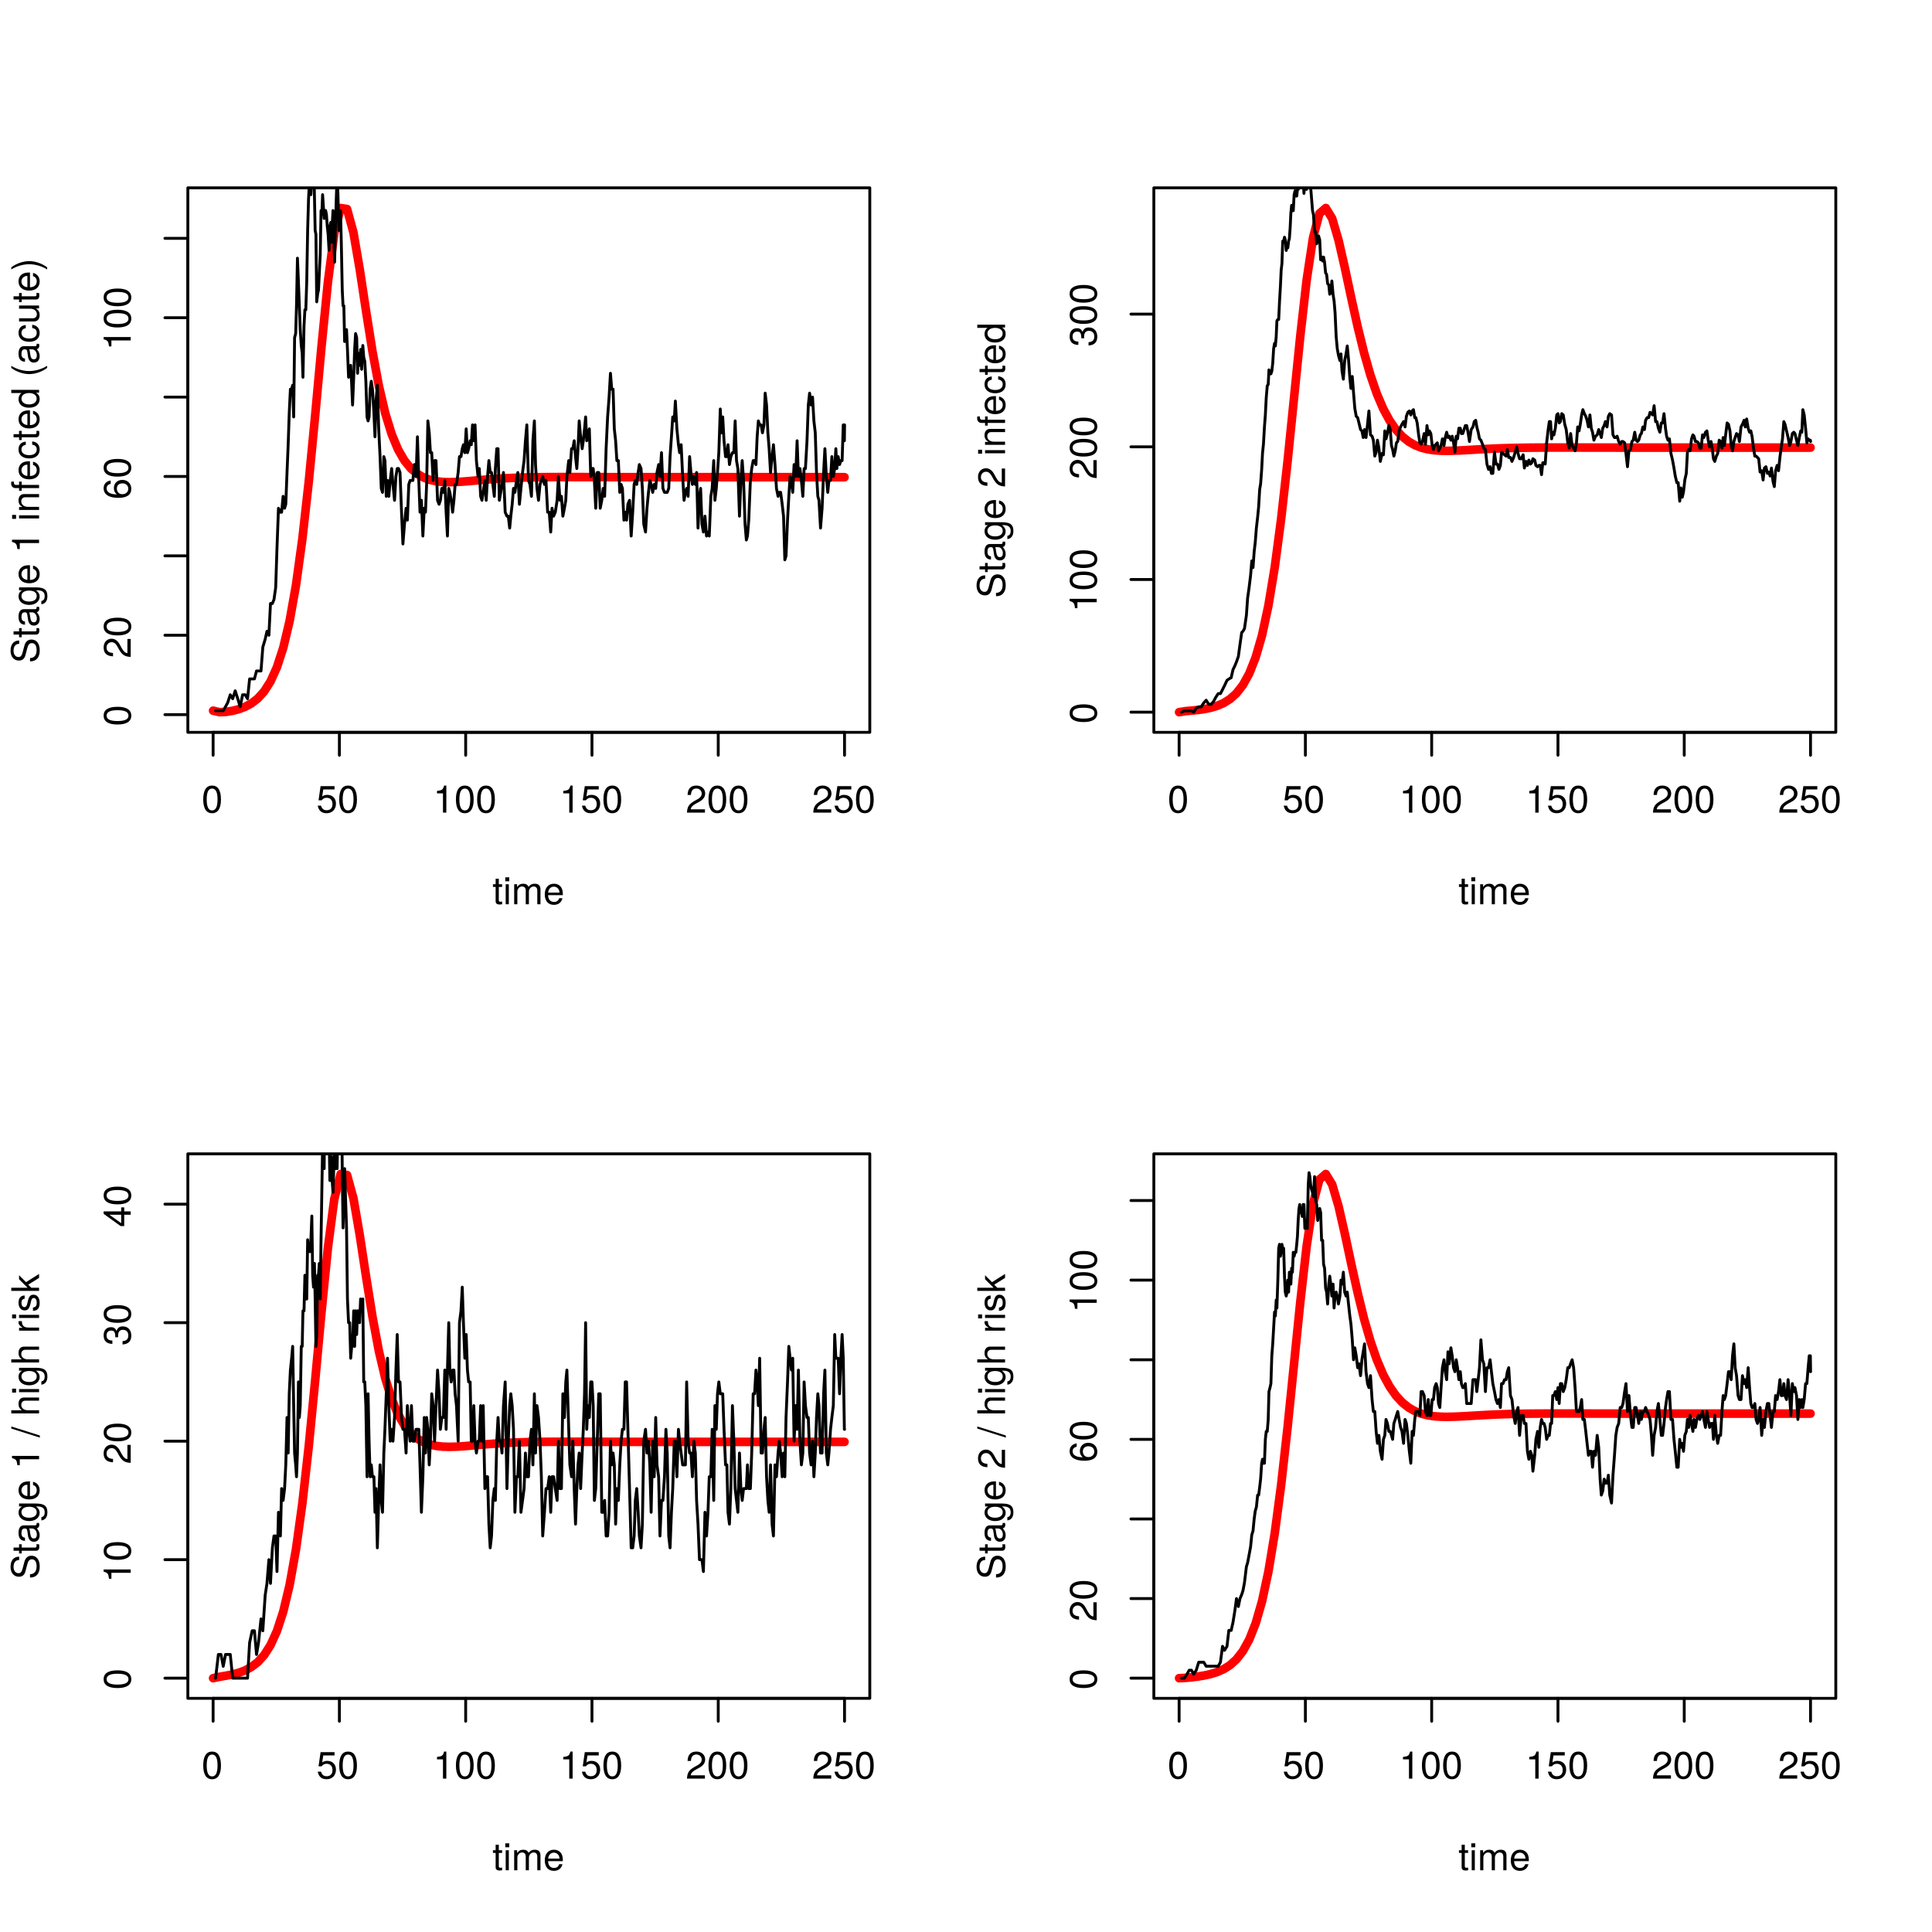 <?xml version="1.0" encoding="UTF-8"?>
<svg xmlns="http://www.w3.org/2000/svg" xmlns:xlink="http://www.w3.org/1999/xlink" width="504pt" height="504pt" viewBox="0 0 504 504" version="1.1">
<defs>
<g>
<symbol overflow="visible" id="glyph0-0">
<path style="stroke:none;" d=""/>
</symbol>
<symbol overflow="visible" id="glyph0-1">
<path style="stroke:none;" d="M 5.047 -3.391 C 5.047 -5.844 4.266 -7.062 2.734 -7.062 C 1.219 -7.062 0.422 -5.828 0.422 -3.453 C 0.422 -1.078 1.219 0.156 2.734 0.156 C 4.234 0.156 5.047 -1.078 5.047 -3.391 Z M 4.156 -3.469 C 4.156 -1.469 3.688 -0.578 2.719 -0.578 C 1.797 -0.578 1.328 -1.516 1.328 -3.438 C 1.328 -5.375 1.797 -6.281 2.734 -6.281 C 3.688 -6.281 4.156 -5.359 4.156 -3.469 Z M 4.156 -3.469 "/>
</symbol>
<symbol overflow="visible" id="glyph0-2">
<path style="stroke:none;" d="M 5.109 -2.344 C 5.109 -3.734 4.188 -4.641 2.828 -4.641 C 2.328 -4.641 1.938 -4.516 1.516 -4.219 L 1.797 -6.047 L 4.734 -6.047 L 4.734 -6.906 L 1.094 -6.906 L 0.562 -3.219 L 1.375 -3.219 C 1.781 -3.703 2.125 -3.875 2.672 -3.875 C 3.609 -3.875 4.203 -3.266 4.203 -2.219 C 4.203 -1.203 3.625 -0.625 2.672 -0.625 C 1.906 -0.625 1.438 -1.016 1.219 -1.812 L 0.344 -1.812 C 0.641 -0.406 1.438 0.156 2.688 0.156 C 4.109 0.156 5.109 -0.844 5.109 -2.344 Z M 5.109 -2.344 "/>
</symbol>
<symbol overflow="visible" id="glyph0-3">
<path style="stroke:none;" d="M 3.453 0 L 3.453 -7.062 L 2.875 -7.062 C 2.562 -5.969 2.375 -5.828 1.016 -5.656 L 1.016 -5.031 L 2.578 -5.031 L 2.578 0 Z M 3.453 0 "/>
</symbol>
<symbol overflow="visible" id="glyph0-4">
<path style="stroke:none;" d="M 5.094 -4.984 C 5.094 -6.188 4.156 -7.062 2.828 -7.062 C 1.391 -7.062 0.547 -6.312 0.5 -4.609 L 1.375 -4.609 C 1.438 -5.797 1.938 -6.297 2.797 -6.297 C 3.594 -6.297 4.188 -5.719 4.188 -4.969 C 4.188 -4.406 3.859 -3.938 3.234 -3.578 L 2.312 -3.062 C 0.844 -2.219 0.422 -1.547 0.344 0 L 5.031 0 L 5.031 -0.859 L 1.328 -0.859 C 1.406 -1.438 1.734 -1.812 2.594 -2.312 L 3.594 -2.859 C 4.578 -3.391 5.094 -4.125 5.094 -4.984 Z M 5.094 -4.984 "/>
</symbol>
<symbol overflow="visible" id="glyph0-5">
<path style="stroke:none;" d="M 2.531 0 L 2.531 -0.703 C 2.422 -0.672 2.297 -0.656 2.125 -0.656 C 1.766 -0.656 1.672 -0.75 1.672 -1.125 L 1.672 -4.531 L 2.531 -4.531 L 2.531 -5.219 L 1.672 -5.219 L 1.672 -6.656 L 0.844 -6.656 L 0.844 -5.219 L 0.141 -5.219 L 0.141 -4.531 L 0.844 -4.531 L 0.844 -0.75 C 0.844 -0.234 1.203 0.062 1.844 0.062 C 2.047 0.062 2.25 0.047 2.531 0 Z M 2.531 0 "/>
</symbol>
<symbol overflow="visible" id="glyph0-6">
<path style="stroke:none;" d="M 1.516 0 L 1.516 -5.219 L 0.703 -5.219 L 0.703 0 Z M 1.625 -6 L 1.625 -7.031 L 0.594 -7.031 L 0.594 -6 Z M 1.625 -6 "/>
</symbol>
<symbol overflow="visible" id="glyph0-7">
<path style="stroke:none;" d="M 7.562 0 L 7.562 -3.906 C 7.562 -4.844 7.047 -5.359 6.078 -5.359 C 5.375 -5.359 4.953 -5.156 4.469 -4.562 C 4.156 -5.125 3.75 -5.359 3.062 -5.359 C 2.375 -5.359 1.906 -5.109 1.469 -4.484 L 1.469 -5.219 L 0.703 -5.219 L 0.703 0 L 1.531 0 L 1.531 -3.281 C 1.531 -4.031 2.078 -4.641 2.75 -4.641 C 3.375 -4.641 3.719 -4.266 3.719 -3.594 L 3.719 0 L 4.547 0 L 4.547 -3.281 C 4.547 -4.031 5.109 -4.641 5.781 -4.641 C 6.391 -4.641 6.734 -4.25 6.734 -3.594 L 6.734 0 Z M 7.562 0 "/>
</symbol>
<symbol overflow="visible" id="glyph0-8">
<path style="stroke:none;" d="M 5.109 -2.375 C 5.109 -3.125 5.047 -3.609 4.891 -3.984 C 4.562 -4.844 3.766 -5.359 2.781 -5.359 C 1.328 -5.359 0.391 -4.297 0.391 -2.578 C 0.391 -0.859 1.297 0.156 2.766 0.156 C 3.969 0.156 4.781 -0.531 5 -1.578 L 4.156 -1.578 C 3.938 -0.891 3.469 -0.609 2.797 -0.609 C 1.938 -0.609 1.281 -1.172 1.266 -2.375 Z M 4.219 -3.109 C 4.219 -3.109 4.219 -3.062 4.203 -3.047 L 1.281 -3.047 C 1.359 -3.969 1.938 -4.594 2.781 -4.594 C 3.594 -4.594 4.219 -3.922 4.219 -3.109 Z M 4.219 -3.109 "/>
</symbol>
<symbol overflow="visible" id="glyph1-0">
<path style="stroke:none;" d=""/>
</symbol>
<symbol overflow="visible" id="glyph1-1">
<path style="stroke:none;" d="M -3.391 -5.047 C -5.844 -5.047 -7.062 -4.266 -7.062 -2.734 C -7.062 -1.219 -5.828 -0.422 -3.453 -0.422 C -1.078 -0.422 0.156 -1.219 0.156 -2.734 C 0.156 -4.234 -1.078 -5.047 -3.391 -5.047 Z M -3.469 -4.156 C -1.469 -4.156 -0.578 -3.688 -0.578 -2.719 C -0.578 -1.797 -1.516 -1.328 -3.438 -1.328 C -5.375 -1.328 -6.281 -1.797 -6.281 -2.734 C -6.281 -3.688 -5.359 -4.156 -3.469 -4.156 Z M -3.469 -4.156 "/>
</symbol>
<symbol overflow="visible" id="glyph1-2">
<path style="stroke:none;" d="M -4.984 -5.094 C -6.188 -5.094 -7.062 -4.156 -7.062 -2.828 C -7.062 -1.391 -6.312 -0.547 -4.609 -0.5 L -4.609 -1.375 C -5.797 -1.438 -6.297 -1.938 -6.297 -2.797 C -6.297 -3.594 -5.719 -4.188 -4.969 -4.188 C -4.406 -4.188 -3.938 -3.859 -3.578 -3.234 L -3.062 -2.312 C -2.219 -0.844 -1.547 -0.422 0 -0.344 L 0 -5.031 L -0.859 -5.031 L -0.859 -1.328 C -1.438 -1.406 -1.812 -1.734 -2.312 -2.594 L -2.859 -3.594 C -3.391 -4.578 -4.125 -5.094 -4.984 -5.094 Z M -4.984 -5.094 "/>
</symbol>
<symbol overflow="visible" id="glyph1-3">
<path style="stroke:none;" d="M -2.188 -5.109 C -3.5 -5.109 -4.391 -4.203 -4.391 -2.953 C -4.391 -2.25 -4.125 -1.703 -3.609 -1.328 C -5.328 -1.328 -6.281 -1.891 -6.281 -2.891 C -6.281 -3.516 -5.891 -3.938 -5.219 -4.078 L -5.219 -4.953 C -6.375 -4.781 -7.062 -4.031 -7.062 -2.953 C -7.062 -1.312 -5.672 -0.422 -3.219 -0.422 C -1.016 -0.422 0.156 -1.188 0.156 -2.797 C 0.156 -4.141 -0.812 -5.109 -2.188 -5.109 Z M -2.125 -4.203 C -1.234 -4.203 -0.625 -3.609 -0.625 -2.812 C -0.625 -1.984 -1.266 -1.375 -2.172 -1.375 C -3.047 -1.375 -3.609 -1.969 -3.609 -2.844 C -3.609 -3.688 -3.062 -4.203 -2.125 -4.203 Z M -2.125 -4.203 "/>
</symbol>
<symbol overflow="visible" id="glyph1-4">
<path style="stroke:none;" d="M 0 -3.453 L -7.062 -3.453 L -7.062 -2.875 C -5.969 -2.562 -5.828 -2.375 -5.656 -1.016 L -5.031 -1.016 L -5.031 -2.578 L 0 -2.578 Z M 0 -3.453 "/>
</symbol>
<symbol overflow="visible" id="glyph1-5">
<path style="stroke:none;" d="M -1.984 -6.188 C -2.891 -6.188 -3.547 -5.625 -3.812 -4.641 L -4.297 -2.812 C -4.531 -1.938 -4.812 -1.625 -5.375 -1.625 C -6.109 -1.625 -6.656 -2.266 -6.656 -3.25 C -6.656 -4.406 -6.125 -5.062 -5.188 -5.062 L -5.188 -5.938 C -6.609 -5.938 -7.438 -4.953 -7.438 -3.281 C -7.438 -1.688 -6.562 -0.703 -5.25 -0.703 C -4.359 -0.703 -3.797 -1.172 -3.547 -2.125 L -3.078 -3.922 C -2.844 -4.844 -2.469 -5.25 -1.906 -5.25 C -1.109 -5.25 -0.641 -4.656 -0.641 -3.406 C -0.641 -2.031 -1.328 -1.359 -2.359 -1.359 L -2.359 -0.484 C -0.641 -0.484 0.172 -1.625 0.172 -3.344 C 0.172 -5.188 -0.703 -6.188 -1.984 -6.188 Z M -1.984 -6.188 "/>
</symbol>
<symbol overflow="visible" id="glyph1-6">
<path style="stroke:none;" d="M 0 -2.531 L -0.703 -2.531 C -0.672 -2.422 -0.656 -2.297 -0.656 -2.125 C -0.656 -1.766 -0.75 -1.672 -1.125 -1.672 L -4.531 -1.672 L -4.531 -2.531 L -5.219 -2.531 L -5.219 -1.672 L -6.656 -1.672 L -6.656 -0.844 L -5.219 -0.844 L -5.219 -0.141 L -4.531 -0.141 L -4.531 -0.844 L -0.75 -0.844 C -0.234 -0.844 0.062 -1.203 0.062 -1.844 C 0.062 -2.047 0.047 -2.25 0 -2.531 Z M 0 -2.531 "/>
</symbol>
<symbol overflow="visible" id="glyph1-7">
<path style="stroke:none;" d="M -0.016 -5.328 L -0.641 -5.328 C -0.625 -5.234 -0.625 -5.203 -0.625 -5.141 C -0.625 -4.859 -0.781 -4.703 -1.031 -4.703 L -3.938 -4.703 C -4.859 -4.703 -5.359 -4.016 -5.359 -2.734 C -5.359 -1.469 -4.875 -0.703 -3.672 -0.641 L -3.672 -1.484 C -4.312 -1.547 -4.594 -1.938 -4.594 -2.703 C -4.594 -3.453 -4.312 -3.875 -3.828 -3.875 L -3.609 -3.875 C -3.25 -3.875 -3.109 -3.656 -3.031 -3 C -2.875 -1.828 -2.844 -1.656 -2.703 -1.328 C -2.453 -0.734 -1.984 -0.422 -1.359 -0.422 C -0.406 -0.422 0.156 -1.078 0.156 -2.125 C 0.156 -2.797 -0.125 -3.438 -0.609 -3.906 C -0.219 -3.984 0.062 -4.344 0.062 -4.75 C 0.062 -4.922 0.047 -5.062 -0.016 -5.328 Z M -1.797 -3.875 C -1.062 -3.875 -0.578 -3.109 -0.578 -2.312 C -0.578 -1.656 -0.812 -1.281 -1.375 -1.281 C -1.922 -1.281 -2.156 -1.656 -2.297 -2.531 C -2.406 -3.406 -2.453 -3.594 -2.578 -3.875 Z M -1.797 -3.875 "/>
</symbol>
<symbol overflow="visible" id="glyph1-8">
<path style="stroke:none;" d="M -0.859 -4.859 L -5.219 -4.859 L -5.219 -4.094 L -4.453 -4.094 C -5.078 -3.688 -5.359 -3.172 -5.359 -2.516 C -5.359 -1.188 -4.25 -0.281 -2.562 -0.281 C -0.922 -0.281 0.156 -1.219 0.156 -2.438 C 0.156 -3.094 -0.125 -3.547 -0.781 -4.094 L -0.438 -4.094 C 0.953 -4.094 1.469 -3.531 1.469 -2.562 C 1.469 -1.906 1.234 -1.406 0.594 -1.297 L 0.594 -0.453 C 1.578 -0.547 2.172 -1.312 2.172 -2.531 C 2.172 -4.172 1.438 -4.859 -0.859 -4.859 Z M -2.578 -4.016 C -1.328 -4.016 -0.609 -3.484 -0.609 -2.609 C -0.609 -1.703 -1.344 -1.156 -2.609 -1.156 C -3.859 -1.156 -4.594 -1.719 -4.594 -2.594 C -4.594 -3.5 -3.844 -4.016 -2.578 -4.016 Z M -2.578 -4.016 "/>
</symbol>
<symbol overflow="visible" id="glyph1-9">
<path style="stroke:none;" d="M -2.375 -5.109 C -3.125 -5.109 -3.609 -5.047 -3.984 -4.891 C -4.844 -4.562 -5.359 -3.766 -5.359 -2.781 C -5.359 -1.328 -4.297 -0.391 -2.578 -0.391 C -0.859 -0.391 0.156 -1.297 0.156 -2.766 C 0.156 -3.969 -0.531 -4.781 -1.578 -5 L -1.578 -4.156 C -0.891 -3.938 -0.609 -3.469 -0.609 -2.797 C -0.609 -1.938 -1.172 -1.281 -2.375 -1.266 Z M -3.109 -4.219 C -3.109 -4.219 -3.062 -4.219 -3.047 -4.203 L -3.047 -1.281 C -3.969 -1.359 -4.594 -1.938 -4.594 -2.781 C -4.594 -3.594 -3.922 -4.219 -3.109 -4.219 Z M -3.109 -4.219 "/>
</symbol>
<symbol overflow="visible" id="glyph1-10">
<path style="stroke:none;" d=""/>
</symbol>
<symbol overflow="visible" id="glyph1-11">
<path style="stroke:none;" d="M 0 -1.516 L -5.219 -1.516 L -5.219 -0.703 L 0 -0.703 Z M -6 -1.625 L -7.031 -1.625 L -7.031 -0.594 L -6 -0.594 Z M -6 -1.625 "/>
</symbol>
<symbol overflow="visible" id="glyph1-12">
<path style="stroke:none;" d="M 0 -4.844 L -3.938 -4.844 C -4.812 -4.844 -5.359 -4.203 -5.359 -3.188 C -5.359 -2.422 -5.062 -1.922 -4.344 -1.469 L -5.219 -1.469 L -5.219 -0.703 L 0 -0.703 L 0 -1.516 L -2.875 -1.516 C -3.938 -1.516 -4.641 -2.094 -4.641 -2.953 C -4.641 -3.609 -4.234 -4.016 -3.609 -4.016 L 0 -4.016 Z M 0 -4.844 "/>
</symbol>
<symbol overflow="visible" id="glyph1-13">
<path style="stroke:none;" d="M -4.531 -2.562 L -5.219 -2.562 L -5.219 -1.703 L -6.031 -1.703 C -6.375 -1.703 -6.562 -1.906 -6.562 -2.281 C -6.562 -2.344 -6.562 -2.375 -6.547 -2.562 L -7.234 -2.562 C -7.281 -2.375 -7.281 -2.266 -7.281 -2.094 C -7.281 -1.328 -6.844 -0.875 -6.094 -0.875 L -5.219 -0.875 L -5.219 -0.172 L -4.531 -0.172 L -4.531 -0.875 L 0 -0.875 L 0 -1.703 L -4.531 -1.703 Z M -4.531 -2.562 "/>
</symbol>
<symbol overflow="visible" id="glyph1-14">
<path style="stroke:none;" d="M -1.797 -4.75 L -1.797 -3.906 C -0.953 -3.766 -0.609 -3.344 -0.609 -2.641 C -0.609 -1.719 -1.328 -1.172 -2.562 -1.172 C -3.859 -1.172 -4.594 -1.719 -4.594 -2.625 C -4.594 -3.312 -4.188 -3.75 -3.469 -3.859 L -3.469 -4.688 C -4.734 -4.594 -5.359 -3.797 -5.359 -2.625 C -5.359 -1.219 -4.297 -0.312 -2.562 -0.312 C -0.875 -0.312 0.156 -1.203 0.156 -2.625 C 0.156 -3.859 -0.594 -4.641 -1.797 -4.75 Z M -1.797 -4.75 "/>
</symbol>
<symbol overflow="visible" id="glyph1-15">
<path style="stroke:none;" d="M 0 -4.922 L -7.25 -4.922 L -7.25 -4.094 L -4.562 -4.094 C -5.094 -3.75 -5.359 -3.188 -5.359 -2.5 C -5.359 -1.141 -4.312 -0.266 -2.656 -0.266 C -0.891 -0.266 0.156 -1.125 0.156 -2.531 C 0.156 -3.25 -0.125 -3.75 -0.766 -4.188 L 0 -4.188 Z M -2.594 -4.094 C -1.391 -4.094 -0.625 -3.516 -0.625 -2.641 C -0.625 -1.734 -1.391 -1.125 -2.609 -1.125 C -3.828 -1.125 -4.594 -1.734 -4.594 -2.641 C -4.594 -3.531 -3.797 -4.094 -2.594 -4.094 Z M -2.594 -4.094 "/>
</symbol>
<symbol overflow="visible" id="glyph1-16">
<path style="stroke:none;" d="M 2.109 -2.891 C 0.688 -2.016 -0.984 -1.531 -2.578 -1.531 C -4.156 -1.531 -5.844 -2.016 -7.25 -2.891 L -7.25 -2.344 C -5.953 -1.359 -4.141 -0.734 -2.578 -0.734 C -1 -0.734 0.812 -1.359 2.109 -2.344 Z M 2.109 -2.891 "/>
</symbol>
<symbol overflow="visible" id="glyph1-17">
<path style="stroke:none;" d="M 0 -4.797 L -5.219 -4.797 L -5.219 -3.969 L -2.344 -3.969 C -1.281 -3.969 -0.578 -3.406 -0.578 -2.547 C -0.578 -1.891 -0.969 -1.469 -1.609 -1.469 L -5.219 -1.469 L -5.219 -0.641 L -1.281 -0.641 C -0.406 -0.641 0.156 -1.297 0.156 -2.312 C 0.156 -3.078 -0.125 -3.562 -0.812 -4.047 L 0 -4.047 Z M 0 -4.797 "/>
</symbol>
<symbol overflow="visible" id="glyph1-18">
<path style="stroke:none;" d="M -2.562 -2.547 C -4.141 -2.547 -5.953 -1.922 -7.25 -0.922 L -7.25 -0.375 C -5.828 -1.25 -4.156 -1.734 -2.562 -1.734 C -0.984 -1.734 0.703 -1.25 2.109 -0.375 L 2.109 -0.922 C 0.812 -1.922 -1 -2.547 -2.562 -2.547 Z M -2.562 -2.547 "/>
</symbol>
<symbol overflow="visible" id="glyph1-19">
<path style="stroke:none;" d="M -2.047 -5.031 C -2.906 -5.031 -3.406 -4.688 -3.688 -3.844 C -3.953 -4.5 -4.406 -4.828 -5.109 -4.828 C -6.328 -4.828 -7.062 -4.016 -7.062 -2.672 C -7.062 -1.25 -6.281 -0.5 -4.781 -0.469 L -4.781 -1.344 C -5.828 -1.359 -6.297 -1.797 -6.297 -2.688 C -6.297 -3.469 -5.828 -3.938 -5.094 -3.938 C -4.328 -3.938 -4.016 -3.609 -4.016 -2.203 L -3.281 -2.203 L -3.281 -2.672 C -3.281 -3.641 -2.828 -4.141 -2.047 -4.141 C -1.156 -4.141 -0.625 -3.594 -0.625 -2.672 C -0.625 -1.719 -1.109 -1.25 -2.125 -1.188 L -2.125 -0.312 C -0.562 -0.422 0.156 -1.203 0.156 -2.641 C 0.156 -4.094 -0.719 -5.031 -2.047 -5.031 Z M -2.047 -5.031 "/>
</symbol>
<symbol overflow="visible" id="glyph1-20">
<path style="stroke:none;" d="M -1.688 -5.172 L -2.484 -5.172 L -2.484 -4.125 L -7.062 -4.125 L -7.062 -3.484 L -2.625 -0.281 L -1.688 -0.281 L -1.688 -3.25 L 0 -3.25 L 0 -4.125 L -1.688 -4.125 Z M -2.484 -3.25 L -2.484 -1.047 L -5.562 -3.25 Z M -2.484 -3.25 "/>
</symbol>
<symbol overflow="visible" id="glyph1-21">
<path style="stroke:none;" d="M -7.25 -2.828 L -7.25 -2.281 L 0.203 0.078 L 0.203 -0.469 Z M -7.25 -2.828 "/>
</symbol>
<symbol overflow="visible" id="glyph1-22">
<path style="stroke:none;" d="M 0 -4.844 L -3.938 -4.844 C -4.812 -4.844 -5.359 -4.203 -5.359 -3.188 C -5.359 -2.453 -5.141 -2.016 -4.5 -1.516 L -7.25 -1.516 L -7.25 -0.703 L 0 -0.703 L 0 -1.516 L -2.875 -1.516 C -3.938 -1.516 -4.641 -2.078 -4.641 -2.938 C -4.641 -3.516 -4.297 -4.016 -3.609 -4.016 L 0 -4.016 Z M 0 -4.844 "/>
</symbol>
<symbol overflow="visible" id="glyph1-23">
<path style="stroke:none;" d="M -4.484 -3.188 L -5.328 -3.188 C -5.359 -3.062 -5.359 -2.984 -5.359 -2.875 C -5.359 -2.344 -5.047 -1.938 -4.266 -1.453 L -5.219 -1.453 L -5.219 -0.703 L 0 -0.703 L 0 -1.516 L -2.703 -1.516 C -3.875 -1.516 -4.469 -1.906 -4.484 -3.188 Z M -4.484 -3.188 "/>
</symbol>
<symbol overflow="visible" id="glyph1-24">
<path style="stroke:none;" d="M -1.469 -4.562 C -2.234 -4.562 -2.625 -4.125 -2.875 -3.094 L -3.062 -2.297 C -3.219 -1.625 -3.438 -1.328 -3.812 -1.328 C -4.297 -1.328 -4.594 -1.766 -4.594 -2.438 C -4.594 -3.109 -4.312 -3.469 -3.766 -3.484 L -3.766 -4.359 C -4.781 -4.344 -5.359 -3.672 -5.359 -2.469 C -5.359 -1.25 -4.734 -0.469 -3.766 -0.469 C -2.953 -0.469 -2.562 -0.891 -2.266 -2.125 L -2.078 -2.891 C -1.938 -3.469 -1.766 -3.703 -1.391 -3.703 C -0.906 -3.703 -0.609 -3.219 -0.609 -2.484 C -0.609 -1.734 -0.797 -1.328 -1.594 -1.219 L -1.594 -0.344 C -0.391 -0.375 0.156 -1.062 0.156 -2.422 C 0.156 -3.734 -0.453 -4.562 -1.469 -4.562 Z M -1.469 -4.562 "/>
</symbol>
<symbol overflow="visible" id="glyph1-25">
<path style="stroke:none;" d="M 0 -5 L -3.406 -2.859 L -5.219 -4.672 L -5.219 -3.609 L -3 -1.406 L -7.25 -1.406 L -7.25 -0.578 L 0 -0.578 L 0 -1.406 L -2.031 -1.406 L -2.828 -2.203 L 0 -3.969 Z M 0 -5 "/>
</symbol>
</g>
<clipPath id="clip1">
  <path d="M 55 49.004 L 221 49.004 L 221 186 L 55 186 Z M 55 49.004 "/>
</clipPath>
<clipPath id="clip2">
  <path d="M 307 49.004 L 473 49.004 L 473 187 L 307 187 Z M 307 49.004 "/>
</clipPath>
<clipPath id="clip3">
  <path d="M 55 301.004 L 221 301.004 L 221 439 L 55 439 Z M 55 301.004 "/>
</clipPath>
</defs>
<g id="surface122">
<rect x="0" y="0" width="504" height="504" style="fill:rgb(100%,100%,100%);fill-opacity:1;stroke:none;"/>
<path style="fill:none;stroke-width:2.25;stroke-linecap:round;stroke-linejoin:round;stroke:rgb(100%,0%,0%);stroke-opacity:1;stroke-miterlimit:10;" d="M 55.594 185.391 L 57.254 185.785 L 58.918 185.711 L 60.582 185.441 L 62.246 185.02 L 63.91 184.398 L 65.574 183.504 L 67.238 182.219 L 68.902 180.379 L 70.566 177.77 L 72.23 174.09 L 73.895 168.969 L 75.559 161.961 L 77.223 152.598 L 78.887 140.5 L 80.551 125.602 L 82.215 108.418 L 83.879 90.328 L 85.543 73.586 L 87.203 60.848 L 88.867 54.266 L 90.531 54.527 L 92.195 60.613 L 93.859 70.336 L 95.523 81.332 L 97.188 91.797 L 98.852 100.742 L 100.516 107.863 L 102.18 113.277 L 103.844 117.27 L 105.508 120.148 L 107.172 122.188 L 108.836 123.605 L 110.5 124.566 L 112.164 125.18 L 113.828 125.547 L 115.488 125.73 L 117.152 125.785 L 118.816 125.746 L 120.48 125.652 L 122.145 125.523 L 123.809 125.375 L 127.137 125.086 L 128.801 124.957 L 130.465 124.844 L 132.129 124.746 L 133.793 124.668 L 135.457 124.605 L 137.121 124.555 L 138.785 124.52 L 140.449 124.492 L 142.113 124.473 L 143.777 124.461 L 145.438 124.457 L 147.102 124.453 L 148.766 124.453 L 150.43 124.457 L 152.094 124.457 L 160.414 124.477 L 162.078 124.477 L 163.742 124.48 L 167.07 124.48 L 168.734 124.484 L 220.312 124.484 "/>
<path style="fill:none;stroke-width:0.75;stroke-linecap:round;stroke-linejoin:round;stroke:rgb(0%,0%,0%);stroke-opacity:1;stroke-miterlimit:10;" d="M 55.594 191.043 L 220.312 191.043 "/>
<path style="fill:none;stroke-width:0.75;stroke-linecap:round;stroke-linejoin:round;stroke:rgb(0%,0%,0%);stroke-opacity:1;stroke-miterlimit:10;" d="M 55.594 191.043 L 55.594 197.02 "/>
<path style="fill:none;stroke-width:0.75;stroke-linecap:round;stroke-linejoin:round;stroke:rgb(0%,0%,0%);stroke-opacity:1;stroke-miterlimit:10;" d="M 88.535 191.043 L 88.535 197.02 "/>
<path style="fill:none;stroke-width:0.75;stroke-linecap:round;stroke-linejoin:round;stroke:rgb(0%,0%,0%);stroke-opacity:1;stroke-miterlimit:10;" d="M 121.48 191.043 L 121.48 197.02 "/>
<path style="fill:none;stroke-width:0.75;stroke-linecap:round;stroke-linejoin:round;stroke:rgb(0%,0%,0%);stroke-opacity:1;stroke-miterlimit:10;" d="M 154.426 191.043 L 154.426 197.02 "/>
<path style="fill:none;stroke-width:0.75;stroke-linecap:round;stroke-linejoin:round;stroke:rgb(0%,0%,0%);stroke-opacity:1;stroke-miterlimit:10;" d="M 187.367 191.043 L 187.367 197.02 "/>
<path style="fill:none;stroke-width:0.75;stroke-linecap:round;stroke-linejoin:round;stroke:rgb(0%,0%,0%);stroke-opacity:1;stroke-miterlimit:10;" d="M 220.312 191.043 L 220.312 197.02 "/>
<g style="fill:rgb(0%,0%,0%);fill-opacity:1;">
  <use xlink:href="#glyph0-1" x="52.594" y="211.992"/>
</g>
<g style="fill:rgb(0%,0%,0%);fill-opacity:1;">
  <use xlink:href="#glyph0-2" x="82.535" y="211.992"/>
  <use xlink:href="#glyph0-1" x="88.069" y="211.992"/>
</g>
<g style="fill:rgb(0%,0%,0%);fill-opacity:1;">
  <use xlink:href="#glyph0-3" x="112.98" y="211.992"/>
  <use xlink:href="#glyph0-1" x="118.515" y="211.992"/>
  <use xlink:href="#glyph0-1" x="124.049" y="211.992"/>
</g>
<g style="fill:rgb(0%,0%,0%);fill-opacity:1;">
  <use xlink:href="#glyph0-3" x="145.926" y="211.992"/>
  <use xlink:href="#glyph0-2" x="151.46" y="211.992"/>
  <use xlink:href="#glyph0-1" x="156.994" y="211.992"/>
</g>
<g style="fill:rgb(0%,0%,0%);fill-opacity:1;">
  <use xlink:href="#glyph0-4" x="178.867" y="211.992"/>
  <use xlink:href="#glyph0-1" x="184.401" y="211.992"/>
  <use xlink:href="#glyph0-1" x="189.936" y="211.992"/>
</g>
<g style="fill:rgb(0%,0%,0%);fill-opacity:1;">
  <use xlink:href="#glyph0-4" x="211.812" y="211.992"/>
  <use xlink:href="#glyph0-2" x="217.347" y="211.992"/>
  <use xlink:href="#glyph0-1" x="222.881" y="211.992"/>
</g>
<path style="fill:none;stroke-width:0.75;stroke-linecap:round;stroke-linejoin:round;stroke:rgb(0%,0%,0%);stroke-opacity:1;stroke-miterlimit:10;" d="M 49.004 186.426 L 49.004 62.172 "/>
<path style="fill:none;stroke-width:0.75;stroke-linecap:round;stroke-linejoin:round;stroke:rgb(0%,0%,0%);stroke-opacity:1;stroke-miterlimit:10;" d="M 49.004 186.426 L 43.027 186.426 "/>
<path style="fill:none;stroke-width:0.75;stroke-linecap:round;stroke-linejoin:round;stroke:rgb(0%,0%,0%);stroke-opacity:1;stroke-miterlimit:10;" d="M 49.004 165.715 L 43.027 165.715 "/>
<path style="fill:none;stroke-width:0.75;stroke-linecap:round;stroke-linejoin:round;stroke:rgb(0%,0%,0%);stroke-opacity:1;stroke-miterlimit:10;" d="M 49.004 145.008 L 43.027 145.008 "/>
<path style="fill:none;stroke-width:0.75;stroke-linecap:round;stroke-linejoin:round;stroke:rgb(0%,0%,0%);stroke-opacity:1;stroke-miterlimit:10;" d="M 49.004 124.297 L 43.027 124.297 "/>
<path style="fill:none;stroke-width:0.75;stroke-linecap:round;stroke-linejoin:round;stroke:rgb(0%,0%,0%);stroke-opacity:1;stroke-miterlimit:10;" d="M 49.004 103.59 L 43.027 103.59 "/>
<path style="fill:none;stroke-width:0.75;stroke-linecap:round;stroke-linejoin:round;stroke:rgb(0%,0%,0%);stroke-opacity:1;stroke-miterlimit:10;" d="M 49.004 82.883 L 43.027 82.883 "/>
<path style="fill:none;stroke-width:0.75;stroke-linecap:round;stroke-linejoin:round;stroke:rgb(0%,0%,0%);stroke-opacity:1;stroke-miterlimit:10;" d="M 49.004 62.172 L 43.027 62.172 "/>
<g style="fill:rgb(0%,0%,0%);fill-opacity:1;">
  <use xlink:href="#glyph1-1" x="34.094" y="189.426"/>
</g>
<g style="fill:rgb(0%,0%,0%);fill-opacity:1;">
  <use xlink:href="#glyph1-2" x="34.094" y="171.715"/>
  <use xlink:href="#glyph1-1" x="34.094" y="166.181"/>
</g>
<g style="fill:rgb(0%,0%,0%);fill-opacity:1;">
  <use xlink:href="#glyph1-3" x="34.094" y="130.297"/>
  <use xlink:href="#glyph1-1" x="34.094" y="124.763"/>
</g>
<g style="fill:rgb(0%,0%,0%);fill-opacity:1;">
  <use xlink:href="#glyph1-4" x="34.094" y="91.383"/>
  <use xlink:href="#glyph1-1" x="34.094" y="85.849"/>
  <use xlink:href="#glyph1-1" x="34.094" y="80.314"/>
</g>
<path style="fill:none;stroke-width:0.75;stroke-linecap:round;stroke-linejoin:round;stroke:rgb(0%,0%,0%);stroke-opacity:1;stroke-miterlimit:10;" d="M 49.004 191.043 L 226.902 191.043 L 226.902 49.004 L 49.004 49.004 L 49.004 191.043 "/>
<g style="fill:rgb(0%,0%,0%);fill-opacity:1;">
  <use xlink:href="#glyph0-5" x="128.453" y="235.895"/>
  <use xlink:href="#glyph0-6" x="131.22" y="235.895"/>
  <use xlink:href="#glyph0-7" x="133.43" y="235.895"/>
  <use xlink:href="#glyph0-8" x="141.721" y="235.895"/>
</g>
<g style="fill:rgb(0%,0%,0%);fill-opacity:1;">
  <use xlink:href="#glyph1-5" x="10.191" y="173.023"/>
  <use xlink:href="#glyph1-6" x="10.191" y="166.385"/>
  <use xlink:href="#glyph1-7" x="10.191" y="163.618"/>
  <use xlink:href="#glyph1-8" x="10.191" y="158.084"/>
  <use xlink:href="#glyph1-9" x="10.191" y="152.55"/>
  <use xlink:href="#glyph1-10" x="10.191" y="147.016"/>
  <use xlink:href="#glyph1-4" x="10.191" y="144.249"/>
  <use xlink:href="#glyph1-10" x="10.191" y="138.715"/>
  <use xlink:href="#glyph1-11" x="10.191" y="135.948"/>
  <use xlink:href="#glyph1-12" x="10.191" y="133.738"/>
  <use xlink:href="#glyph1-13" x="10.191" y="128.204"/>
  <use xlink:href="#glyph1-9" x="10.191" y="125.438"/>
  <use xlink:href="#glyph1-14" x="10.191" y="119.903"/>
  <use xlink:href="#glyph1-6" x="10.191" y="114.927"/>
  <use xlink:href="#glyph1-9" x="10.191" y="112.16"/>
  <use xlink:href="#glyph1-15" x="10.191" y="106.626"/>
  <use xlink:href="#glyph1-10" x="10.191" y="101.092"/>
  <use xlink:href="#glyph1-16" x="10.191" y="98.325"/>
  <use xlink:href="#glyph1-7" x="10.191" y="95.011"/>
  <use xlink:href="#glyph1-14" x="10.191" y="89.477"/>
  <use xlink:href="#glyph1-17" x="10.191" y="84.5"/>
  <use xlink:href="#glyph1-6" x="10.191" y="78.966"/>
  <use xlink:href="#glyph1-9" x="10.191" y="76.199"/>
  <use xlink:href="#glyph1-18" x="10.191" y="70.665"/>
</g>
<g clip-path="url(#clip1)" clip-rule="nonzero">
<path style="fill:none;stroke-width:0.75;stroke-linecap:round;stroke-linejoin:round;stroke:rgb(0%,0%,0%);stroke-opacity:1;stroke-miterlimit:10;" d="M 56.238 185.391 L 58.234 185.391 L 58.832 184.352 L 59.395 183.316 L 60.07 181.246 L 60.703 182.281 L 61.355 180.211 L 62.023 182.281 L 62.652 184.352 L 63.293 181.246 L 63.973 181.246 L 64.574 182.281 L 65.117 177.105 L 66.371 177.105 L 66.918 175.035 L 68.086 175.035 L 68.562 168.82 L 69.176 166.75 L 69.645 164.68 L 70.145 165.715 L 70.562 157.434 L 71.055 157.434 L 71.473 156.398 L 71.918 153.289 L 72.258 142.938 L 72.645 132.582 L 73.145 133.617 L 73.465 133.617 L 73.855 129.477 L 74.238 132.582 L 74.551 131.547 L 74.875 123.262 L 75.172 116.016 L 75.457 107.73 L 75.758 101.52 L 76.078 101.52 L 76.348 100.484 L 76.613 108.766 L 76.852 88.059 L 77.133 87.023 L 77.348 79.773 L 77.594 67.352 L 77.855 73.562 L 78.09 79.773 L 78.324 85.988 L 78.59 90.129 L 78.836 92.199 L 79.031 98.414 L 79.309 84.953 L 79.539 80.812 L 79.777 80.812 L 80.016 73.562 L 80.254 60.102 L 80.492 51.82 L 80.703 47.676 L 80.922 47.676 L 81.105 50.785 L 81.348 46.641 L 81.57 38.359 L 81.781 38.359 L 82.023 50.785 L 82.215 60.102 L 82.414 61.137 L 82.625 78.738 L 82.867 76.668 L 83.086 75.633 L 83.289 71.492 L 83.539 66.316 L 83.75 54.926 L 83.953 55.961 L 84.156 50.785 L 84.562 56.996 L 84.742 54.926 L 84.949 54.926 L 85.156 55.961 L 85.375 59.066 L 85.598 61.137 L 85.84 65.277 L 86.055 59.066 L 86.277 58.031 L 86.465 63.207 L 86.652 59.066 L 86.871 54.926 L 87.062 61.137 L 87.285 68.387 L 87.516 59.066 L 87.727 51.82 L 87.941 45.605 L 88.164 50.785 L 88.395 60.102 L 88.621 56.996 L 88.828 54.926 L 89.035 63.207 L 89.281 75.633 L 89.488 79.773 L 89.699 79.773 L 89.902 89.094 L 90.094 88.059 L 90.398 85.988 L 90.641 91.164 L 90.93 98.414 L 91.227 97.379 L 91.484 95.309 L 91.75 100.484 L 91.973 105.66 L 92.27 98.414 L 92.516 91.164 L 92.762 87.023 L 93.043 88.059 L 93.281 97.379 L 93.543 92.199 L 93.812 95.309 L 94.07 91.164 L 94.336 96.344 L 94.645 90.129 L 94.887 93.234 L 95.164 94.27 L 95.441 99.449 L 95.75 108.766 L 96.02 109.801 L 96.281 108.766 L 96.566 101.52 L 96.852 99.449 L 97.164 101.52 L 97.543 107.73 L 97.82 113.945 L 98.094 104.625 L 98.438 100.484 L 98.793 111.875 L 99.145 119.121 L 99.461 127.406 L 99.785 128.441 L 100.129 119.121 L 100.418 120.156 L 100.766 129.477 L 101.09 125.336 L 101.43 129.477 L 101.797 125.336 L 102.172 122.227 L 102.512 126.371 L 102.922 130.512 L 103.285 124.297 L 103.621 122.227 L 103.965 122.227 L 104.352 123.262 L 104.75 133.617 L 105.109 141.902 L 105.52 136.723 L 105.934 132.582 L 106.266 135.688 L 106.641 126.371 L 106.996 125.336 L 107.711 125.336 L 108.086 121.191 L 108.539 124.297 L 108.895 113.945 L 109.254 125.336 L 109.566 133.617 L 109.93 130.512 L 110.316 139.832 L 110.672 132.582 L 110.996 133.617 L 111.293 126.371 L 111.617 109.801 L 111.973 112.91 L 112.285 118.086 L 112.621 118.086 L 112.988 125.336 L 113.367 120.156 L 113.738 120.156 L 114.145 130.512 L 114.535 131.547 L 114.883 130.512 L 115.254 127.406 L 115.656 128.441 L 116.035 125.336 L 116.383 133.617 L 116.723 139.832 L 117.066 127.406 L 117.348 128.441 L 117.699 130.512 L 118.074 133.617 L 118.41 130.512 L 118.727 126.371 L 119.082 126.371 L 119.52 123.262 L 119.859 119.121 L 120.258 119.121 L 120.59 117.051 L 120.898 116.016 L 121.258 118.086 L 121.613 111.875 L 121.941 118.086 L 122.254 117.051 L 122.645 114.98 L 122.949 116.016 L 123.262 110.84 L 123.602 114.98 L 123.93 110.84 L 124.281 120.156 L 124.695 124.297 L 125.02 122.227 L 125.391 129.477 L 125.73 130.512 L 126.051 128.441 L 126.488 125.336 L 126.832 130.512 L 127.191 124.297 L 127.539 120.156 L 127.879 123.262 L 128.223 123.262 L 128.574 126.371 L 128.949 129.477 L 129.23 122.227 L 129.59 117.051 L 129.926 117.051 L 130.262 130.512 L 130.617 128.441 L 130.957 126.371 L 131.34 123.262 L 131.789 133.617 L 132.246 134.652 L 132.594 134.652 L 132.961 137.758 L 133.254 134.652 L 133.613 131.547 L 133.953 127.406 L 134.324 128.441 L 134.734 125.336 L 135.086 123.262 L 135.5 131.547 L 135.898 127.406 L 136.312 123.262 L 136.719 120.156 L 137.07 114.98 L 137.434 110.84 L 137.867 125.336 L 138.254 126.371 L 138.641 129.477 L 139.02 114.98 L 139.402 109.801 L 139.703 121.191 L 140.082 127.406 L 140.48 130.512 L 140.879 126.371 L 141.227 125.336 L 141.574 124.297 L 142.031 126.371 L 142.426 125.336 L 142.863 133.617 L 143.277 133.617 L 143.664 138.793 L 144.008 132.582 L 144.41 134.652 L 144.855 133.617 L 145.336 130.512 L 145.668 124.297 L 146.078 130.512 L 146.457 129.477 L 146.836 134.652 L 147.242 132.582 L 147.594 130.512 L 147.887 124.297 L 148.363 120.156 L 148.664 123.262 L 149.098 117.051 L 149.441 117.051 L 149.793 114.98 L 150.137 119.121 L 150.473 122.227 L 150.785 117.051 L 151.094 109.801 L 151.469 113.945 L 151.867 117.051 L 152.168 114.98 L 152.488 111.875 L 152.77 108.766 L 153.059 114.98 L 153.367 113.945 L 153.738 111.875 L 154.105 124.297 L 154.422 122.227 L 154.746 122.227 L 155.055 125.336 L 155.406 132.582 L 155.801 123.262 L 156.195 123.262 L 156.578 132.582 L 156.984 130.512 L 157.352 127.406 L 157.73 129.477 L 158.117 117.051 L 158.508 108.766 L 158.895 103.59 L 159.25 97.379 L 159.574 101.52 L 159.93 101.52 L 160.254 111.875 L 160.598 114.98 L 160.918 120.156 L 161.309 120.156 L 161.68 128.441 L 162.02 126.371 L 162.371 127.406 L 162.762 135.688 L 163.109 133.617 L 163.445 135.688 L 163.797 131.547 L 164.227 130.512 L 164.656 139.832 L 165.051 133.617 L 165.426 126.371 L 165.734 125.336 L 166.105 126.371 L 166.477 123.262 L 166.789 121.191 L 167.223 122.227 L 167.574 127.406 L 167.938 136.723 L 168.398 138.793 L 168.777 132.582 L 169.168 128.441 L 169.52 125.336 L 169.863 126.371 L 170.266 128.441 L 170.664 126.371 L 171.055 127.406 L 171.391 123.262 L 171.816 121.191 L 172.168 124.297 L 172.562 118.086 L 172.938 127.406 L 173.344 128.441 L 174.059 128.441 L 174.453 127.406 L 174.797 119.121 L 175.156 113.945 L 175.496 108.766 L 175.891 109.801 L 176.18 104.625 L 176.582 111.875 L 176.984 116.016 L 177.289 118.086 L 177.691 116.016 L 178.086 124.297 L 178.445 130.512 L 178.805 128.441 L 179.125 127.406 L 179.508 129.477 L 179.895 119.121 L 180.242 123.262 L 180.621 126.371 L 181.008 124.297 L 181.391 126.371 L 181.719 123.262 L 182.09 137.758 L 182.473 129.477 L 182.766 127.406 L 183.121 136.723 L 183.496 138.793 L 183.902 134.652 L 184.312 139.832 L 184.691 138.793 L 185.023 139.832 L 185.438 129.477 L 185.785 127.406 L 186.188 120.156 L 186.5 130.512 L 186.852 127.406 L 187.172 123.262 L 187.52 118.086 L 187.902 106.695 L 188.199 112.91 L 188.535 108.766 L 188.875 114.98 L 189.273 119.121 L 189.621 119.121 L 189.914 116.016 L 190.289 121.191 L 190.652 119.121 L 191.07 118.086 L 191.438 118.086 L 191.781 109.801 L 192.133 120.156 L 192.488 122.227 L 192.906 134.652 L 193.277 125.336 L 193.617 120.156 L 193.973 125.336 L 194.359 136.723 L 194.703 140.867 L 194.988 139.832 L 195.324 135.688 L 195.75 125.336 L 196.098 122.227 L 196.484 120.156 L 196.848 120.156 L 197.203 121.191 L 197.516 113.945 L 197.832 109.801 L 198.172 110.84 L 198.555 110.84 L 198.906 112.91 L 199.293 110.84 L 199.613 102.555 L 199.969 105.66 L 200.316 112.91 L 200.648 117.051 L 201.008 123.262 L 201.41 119.121 L 201.766 116.016 L 202.172 121.191 L 202.555 127.406 L 202.973 129.477 L 203.281 128.441 L 203.648 128.441 L 204.047 131.547 L 204.402 134.652 L 204.738 146.043 L 205.051 145.008 L 205.441 135.688 L 205.781 129.477 L 206.109 124.297 L 206.473 125.336 L 206.793 128.441 L 207.152 121.191 L 207.57 124.297 L 207.941 114.98 L 208.281 124.297 L 208.68 122.227 L 209.062 125.336 L 209.434 129.477 L 209.77 122.227 L 210.113 122.227 L 210.523 114.98 L 210.863 105.66 L 211.199 102.555 L 211.594 105.66 L 211.965 103.59 L 212.324 109.801 L 212.68 112.91 L 213 123.262 L 213.348 129.477 L 213.648 130.512 L 214.051 137.758 L 214.457 132.582 L 214.859 123.262 L 215.191 117.051 L 215.566 124.297 L 215.941 128.441 L 216.242 125.336 L 216.66 125.336 L 217.008 119.121 L 217.387 124.297 L 217.75 122.227 L 218.047 117.051 L 218.309 122.227 L 218.66 119.121 L 219.02 121.191 L 219.359 120.156 L 219.684 120.156 L 219.98 110.84 L 220.27 114.98 L 220.324 110.84 "/>
</g>
<path style="fill:none;stroke-width:2.25;stroke-linecap:round;stroke-linejoin:round;stroke:rgb(100%,0%,0%);stroke-opacity:1;stroke-miterlimit:10;" d="M 307.594 185.785 L 309.254 185.516 L 310.918 185.371 L 312.582 185.203 L 314.246 184.969 L 315.91 184.621 L 317.574 184.117 L 319.238 183.391 L 320.902 182.344 L 322.566 180.844 L 324.23 178.711 L 325.895 175.699 L 327.559 171.5 L 329.223 165.738 L 330.887 157.996 L 332.551 147.922 L 334.215 135.332 L 335.879 120.453 L 337.543 104.086 L 339.203 87.672 L 340.867 73.059 L 342.531 62.027 L 344.195 55.703 L 345.859 54.266 L 347.523 56.996 L 349.188 62.672 L 350.852 69.965 L 352.516 77.766 L 354.18 85.281 L 355.844 92.055 L 357.508 97.875 L 359.172 102.711 L 360.836 106.617 L 362.5 109.699 L 364.164 112.082 L 365.828 113.879 L 367.488 115.203 L 369.152 116.145 L 370.816 116.793 L 372.48 117.211 L 374.145 117.461 L 375.809 117.578 L 377.473 117.609 L 379.137 117.578 L 380.801 117.512 L 382.465 117.422 L 385.793 117.227 L 387.457 117.133 L 389.121 117.051 L 390.785 116.98 L 392.449 116.918 L 394.113 116.871 L 395.777 116.832 L 397.438 116.805 L 399.102 116.781 L 400.766 116.766 L 404.094 116.75 L 405.758 116.75 L 407.422 116.746 L 409.086 116.75 L 412.414 116.75 L 415.742 116.758 L 417.406 116.758 L 419.07 116.762 L 420.734 116.762 L 422.398 116.766 L 430.715 116.766 L 432.379 116.77 L 449.02 116.77 L 450.684 116.766 L 472.312 116.766 "/>
<path style="fill:none;stroke-width:0.75;stroke-linecap:round;stroke-linejoin:round;stroke:rgb(0%,0%,0%);stroke-opacity:1;stroke-miterlimit:10;" d="M 307.594 191.043 L 472.312 191.043 "/>
<path style="fill:none;stroke-width:0.75;stroke-linecap:round;stroke-linejoin:round;stroke:rgb(0%,0%,0%);stroke-opacity:1;stroke-miterlimit:10;" d="M 307.594 191.043 L 307.594 197.02 "/>
<path style="fill:none;stroke-width:0.75;stroke-linecap:round;stroke-linejoin:round;stroke:rgb(0%,0%,0%);stroke-opacity:1;stroke-miterlimit:10;" d="M 340.535 191.043 L 340.535 197.02 "/>
<path style="fill:none;stroke-width:0.75;stroke-linecap:round;stroke-linejoin:round;stroke:rgb(0%,0%,0%);stroke-opacity:1;stroke-miterlimit:10;" d="M 373.48 191.043 L 373.48 197.02 "/>
<path style="fill:none;stroke-width:0.75;stroke-linecap:round;stroke-linejoin:round;stroke:rgb(0%,0%,0%);stroke-opacity:1;stroke-miterlimit:10;" d="M 406.426 191.043 L 406.426 197.02 "/>
<path style="fill:none;stroke-width:0.75;stroke-linecap:round;stroke-linejoin:round;stroke:rgb(0%,0%,0%);stroke-opacity:1;stroke-miterlimit:10;" d="M 439.367 191.043 L 439.367 197.02 "/>
<path style="fill:none;stroke-width:0.75;stroke-linecap:round;stroke-linejoin:round;stroke:rgb(0%,0%,0%);stroke-opacity:1;stroke-miterlimit:10;" d="M 472.312 191.043 L 472.312 197.02 "/>
<g style="fill:rgb(0%,0%,0%);fill-opacity:1;">
  <use xlink:href="#glyph0-1" x="304.594" y="211.992"/>
</g>
<g style="fill:rgb(0%,0%,0%);fill-opacity:1;">
  <use xlink:href="#glyph0-2" x="334.535" y="211.992"/>
  <use xlink:href="#glyph0-1" x="340.069" y="211.992"/>
</g>
<g style="fill:rgb(0%,0%,0%);fill-opacity:1;">
  <use xlink:href="#glyph0-3" x="364.98" y="211.992"/>
  <use xlink:href="#glyph0-1" x="370.515" y="211.992"/>
  <use xlink:href="#glyph0-1" x="376.049" y="211.992"/>
</g>
<g style="fill:rgb(0%,0%,0%);fill-opacity:1;">
  <use xlink:href="#glyph0-3" x="397.926" y="211.992"/>
  <use xlink:href="#glyph0-2" x="403.46" y="211.992"/>
  <use xlink:href="#glyph0-1" x="408.994" y="211.992"/>
</g>
<g style="fill:rgb(0%,0%,0%);fill-opacity:1;">
  <use xlink:href="#glyph0-4" x="430.867" y="211.992"/>
  <use xlink:href="#glyph0-1" x="436.401" y="211.992"/>
  <use xlink:href="#glyph0-1" x="441.936" y="211.992"/>
</g>
<g style="fill:rgb(0%,0%,0%);fill-opacity:1;">
  <use xlink:href="#glyph0-4" x="463.812" y="211.992"/>
  <use xlink:href="#glyph0-2" x="469.347" y="211.992"/>
  <use xlink:href="#glyph0-1" x="474.881" y="211.992"/>
</g>
<path style="fill:none;stroke-width:0.75;stroke-linecap:round;stroke-linejoin:round;stroke:rgb(0%,0%,0%);stroke-opacity:1;stroke-miterlimit:10;" d="M 301.004 185.785 L 301.004 81.949 "/>
<path style="fill:none;stroke-width:0.75;stroke-linecap:round;stroke-linejoin:round;stroke:rgb(0%,0%,0%);stroke-opacity:1;stroke-miterlimit:10;" d="M 301.004 185.785 L 295.027 185.785 "/>
<path style="fill:none;stroke-width:0.75;stroke-linecap:round;stroke-linejoin:round;stroke:rgb(0%,0%,0%);stroke-opacity:1;stroke-miterlimit:10;" d="M 301.004 151.172 L 295.027 151.172 "/>
<path style="fill:none;stroke-width:0.75;stroke-linecap:round;stroke-linejoin:round;stroke:rgb(0%,0%,0%);stroke-opacity:1;stroke-miterlimit:10;" d="M 301.004 116.562 L 295.027 116.562 "/>
<path style="fill:none;stroke-width:0.75;stroke-linecap:round;stroke-linejoin:round;stroke:rgb(0%,0%,0%);stroke-opacity:1;stroke-miterlimit:10;" d="M 301.004 81.949 L 295.027 81.949 "/>
<g style="fill:rgb(0%,0%,0%);fill-opacity:1;">
  <use xlink:href="#glyph1-1" x="286.094" y="188.785"/>
</g>
<g style="fill:rgb(0%,0%,0%);fill-opacity:1;">
  <use xlink:href="#glyph1-4" x="286.094" y="159.672"/>
  <use xlink:href="#glyph1-1" x="286.094" y="154.138"/>
  <use xlink:href="#glyph1-1" x="286.094" y="148.604"/>
</g>
<g style="fill:rgb(0%,0%,0%);fill-opacity:1;">
  <use xlink:href="#glyph1-2" x="286.094" y="125.062"/>
  <use xlink:href="#glyph1-1" x="286.094" y="119.528"/>
  <use xlink:href="#glyph1-1" x="286.094" y="113.994"/>
</g>
<g style="fill:rgb(0%,0%,0%);fill-opacity:1;">
  <use xlink:href="#glyph1-19" x="286.094" y="90.449"/>
  <use xlink:href="#glyph1-1" x="286.094" y="84.915"/>
  <use xlink:href="#glyph1-1" x="286.094" y="79.381"/>
</g>
<path style="fill:none;stroke-width:0.75;stroke-linecap:round;stroke-linejoin:round;stroke:rgb(0%,0%,0%);stroke-opacity:1;stroke-miterlimit:10;" d="M 301.004 191.043 L 478.902 191.043 L 478.902 49.004 L 301.004 49.004 L 301.004 191.043 "/>
<g style="fill:rgb(0%,0%,0%);fill-opacity:1;">
  <use xlink:href="#glyph0-5" x="380.453" y="235.895"/>
  <use xlink:href="#glyph0-6" x="383.22" y="235.895"/>
  <use xlink:href="#glyph0-7" x="385.43" y="235.895"/>
  <use xlink:href="#glyph0-8" x="393.721" y="235.895"/>
</g>
<g style="fill:rgb(0%,0%,0%);fill-opacity:1;">
  <use xlink:href="#glyph1-5" x="262.191" y="156.023"/>
  <use xlink:href="#glyph1-6" x="262.191" y="149.385"/>
  <use xlink:href="#glyph1-7" x="262.191" y="146.618"/>
  <use xlink:href="#glyph1-8" x="262.191" y="141.084"/>
  <use xlink:href="#glyph1-9" x="262.191" y="135.55"/>
  <use xlink:href="#glyph1-10" x="262.191" y="130.016"/>
  <use xlink:href="#glyph1-2" x="262.191" y="127.249"/>
  <use xlink:href="#glyph1-10" x="262.191" y="121.715"/>
  <use xlink:href="#glyph1-11" x="262.191" y="118.948"/>
  <use xlink:href="#glyph1-12" x="262.191" y="116.738"/>
  <use xlink:href="#glyph1-13" x="262.191" y="111.204"/>
  <use xlink:href="#glyph1-9" x="262.191" y="108.438"/>
  <use xlink:href="#glyph1-14" x="262.191" y="102.903"/>
  <use xlink:href="#glyph1-6" x="262.191" y="97.927"/>
  <use xlink:href="#glyph1-9" x="262.191" y="95.16"/>
  <use xlink:href="#glyph1-15" x="262.191" y="89.626"/>
</g>
<g clip-path="url(#clip2)" clip-rule="nonzero">
<path style="fill:none;stroke-width:0.75;stroke-linecap:round;stroke-linejoin:round;stroke:rgb(0%,0%,0%);stroke-opacity:1;stroke-miterlimit:10;" d="M 308.238 185.785 L 308.969 185.438 L 310.832 185.438 L 311.395 185.785 L 312.07 184.746 L 312.703 184.398 L 313.355 184.398 L 314.023 183.359 L 314.652 182.668 L 315.293 183.707 L 315.973 183.707 L 316.574 183.016 L 317.117 181.977 L 317.785 180.938 L 318.371 180.938 L 318.918 179.898 L 319.438 178.863 L 320.086 177.477 L 320.562 177.133 L 321.176 176.785 L 321.645 174.707 L 322.145 173.672 L 322.562 172.633 L 323.055 171.246 L 323.473 168.133 L 323.918 165.016 L 324.258 164.672 L 324.645 163.98 L 325.145 160.52 L 325.465 156.02 L 325.855 153.25 L 326.238 150.133 L 326.551 146.328 L 326.875 148.059 L 327.172 143.906 L 327.457 141.48 L 327.758 137.676 L 328.078 134.906 L 328.348 132.137 L 328.613 127.637 L 328.852 126.254 L 329.133 122.445 L 329.348 118.293 L 329.594 115.871 L 329.855 111.371 L 330.09 108.254 L 330.324 103.754 L 330.59 100.641 L 330.836 100.293 L 331.031 96.488 L 331.309 97.523 L 331.539 97.523 L 331.777 96.832 L 332.016 94.758 L 332.254 90.949 L 332.492 89.566 L 332.703 90.258 L 332.922 87.836 L 333.105 83.68 L 333.348 83.336 L 333.57 83.336 L 333.781 78.836 L 334.023 74.684 L 334.215 70.527 L 334.414 68.797 L 334.625 62.914 L 334.867 62.914 L 335.086 61.875 L 335.289 62.566 L 335.539 65.336 L 335.75 63.953 L 335.953 64.645 L 336.156 62.914 L 336.359 62.223 L 336.562 59.453 L 336.742 55.645 L 336.949 53.57 L 337.156 54.953 L 337.375 54.953 L 337.598 50.801 L 337.84 49.762 L 338.055 51.145 L 338.277 51.145 L 338.465 49.414 L 338.652 49.414 L 338.871 49.07 L 339.062 44.57 L 339.285 41.801 L 339.516 45.262 L 339.727 46.992 L 339.941 46.992 L 340.164 50.453 L 340.395 47.34 L 340.621 49.07 L 340.828 49.414 L 341.035 48.723 L 341.281 46.648 L 341.488 45.609 L 341.699 45.262 L 341.902 48.723 L 342.094 51.145 L 342.398 54.953 L 342.641 55.992 L 342.93 60.492 L 343.227 60.492 L 343.484 63.605 L 343.75 62.566 L 343.973 61.531 L 344.27 62.566 L 344.516 67.758 L 344.762 67.066 L 345.043 68.105 L 345.281 67.066 L 345.543 68.453 L 345.812 71.219 L 346.07 71.566 L 346.336 73.988 L 346.645 74.336 L 346.887 76.758 L 347.164 76.414 L 347.441 73.297 L 347.75 76.758 L 348.02 78.488 L 348.281 81.605 L 348.566 87.836 L 348.852 90.949 L 349.164 92.68 L 349.543 94.062 L 349.82 92.332 L 350.094 96.832 L 350.438 98.91 L 350.793 94.062 L 351.145 92.332 L 351.461 90.258 L 351.785 93.719 L 352.129 98.562 L 352.418 101.332 L 352.766 98.219 L 353.09 102.371 L 353.43 106.523 L 353.797 108.602 L 354.172 108.945 L 354.512 110.332 L 354.922 112.062 L 355.285 112.406 L 355.621 114.137 L 355.965 112.062 L 356.352 114.137 L 356.75 110.676 L 357.109 107.215 L 357.52 113.445 L 357.934 113.793 L 358.266 114.832 L 358.641 118.984 L 358.996 117.945 L 359.336 114.832 L 359.711 116.906 L 360.086 120.367 L 360.539 118.293 L 360.895 118.637 L 361.254 112.406 L 361.566 114.484 L 361.93 113.102 L 362.316 111.023 L 362.672 112.062 L 362.996 116.215 L 363.293 117.254 L 363.617 118.984 L 363.973 117.602 L 364.285 115.523 L 364.621 115.176 L 364.988 112.406 L 365.367 111.371 L 365.738 110.676 L 366.145 109.984 L 366.535 111.371 L 366.883 108.602 L 367.254 107.562 L 367.656 107.215 L 368.035 108.254 L 368.383 107.215 L 368.723 106.871 L 369.066 108.945 L 369.348 108.945 L 369.699 110.332 L 370.074 113.445 L 370.41 115.523 L 370.727 115.871 L 371.082 115.176 L 371.52 113.102 L 371.859 115.871 L 372.258 111.023 L 372.59 113.445 L 372.898 112.406 L 373.258 113.102 L 373.613 116.215 L 373.941 117.254 L 374.254 116.215 L 374.645 115.871 L 374.949 115.523 L 375.262 117.602 L 375.602 116.906 L 375.93 116.215 L 376.281 114.484 L 376.695 116.215 L 377.02 114.137 L 377.391 112.754 L 377.73 114.137 L 378.051 113.793 L 378.488 114.832 L 378.832 113.793 L 379.191 115.523 L 379.539 117.945 L 379.879 113.793 L 380.223 114.484 L 380.574 111.715 L 380.949 111.715 L 381.23 113.102 L 381.59 113.102 L 382.262 111.023 L 382.617 111.023 L 382.957 112.754 L 383.34 115.176 L 383.789 112.062 L 384.246 111.371 L 384.594 109.984 L 384.961 109.641 L 385.254 111.371 L 385.613 112.754 L 385.953 114.484 L 386.324 114.832 L 386.734 115.871 L 387.086 116.906 L 387.5 117.254 L 387.898 121.062 L 388.312 122.445 L 388.719 121.754 L 389.07 123.484 L 389.434 123.484 L 389.867 117.945 L 390.254 121.062 L 390.641 121.062 L 391.02 122.445 L 391.402 121.406 L 391.703 117.945 L 392.082 118.293 L 392.48 118.637 L 392.879 118.984 L 393.227 117.254 L 393.574 119.332 L 394.031 119.332 L 394.426 120.367 L 394.863 119.332 L 395.277 117.945 L 395.664 116.562 L 396.008 118.293 L 396.41 119.676 L 396.855 119.676 L 397.336 118.637 L 397.668 122.098 L 398.078 120.367 L 398.457 121.406 L 398.836 120.023 L 399.242 121.062 L 399.594 120.715 L 399.887 119.676 L 400.363 120.023 L 400.664 121.406 L 401.098 121.754 L 401.441 121.406 L 401.793 121.406 L 402.137 123.828 L 402.473 120.715 L 402.785 120.715 L 403.094 121.062 L 403.469 115.523 L 403.867 112.062 L 404.168 109.984 L 404.488 109.984 L 404.77 114.484 L 405.059 112.754 L 405.367 113.445 L 405.738 111.715 L 406.105 108.254 L 406.422 107.91 L 406.746 110.332 L 407.055 109.984 L 407.406 107.91 L 407.801 108.254 L 408.195 110.676 L 408.578 112.062 L 408.984 115.523 L 409.352 116.906 L 409.73 113.102 L 410.117 116.215 L 410.508 116.906 L 410.895 117.602 L 411.25 115.523 L 411.574 111.371 L 411.93 112.406 L 412.254 110.676 L 412.598 108.254 L 412.918 106.871 L 413.309 107.91 L 413.68 108.602 L 414.02 109.641 L 414.371 111.371 L 414.762 108.254 L 415.109 111.715 L 415.445 112.754 L 415.797 114.832 L 416.227 113.793 L 416.656 113.445 L 417.051 112.062 L 417.426 113.102 L 417.734 114.137 L 418.105 111.715 L 418.477 111.023 L 418.789 109.984 L 419.223 111.371 L 419.574 108.602 L 419.938 107.91 L 420.398 108.254 L 420.777 113.445 L 421.168 114.137 L 421.52 114.137 L 421.863 113.793 L 422.266 115.176 L 422.664 115.871 L 423.055 115.176 L 423.391 115.176 L 423.816 115.523 L 424.168 118.293 L 424.562 121.754 L 424.938 117.602 L 425.344 117.254 L 425.715 115.176 L 426.059 114.832 L 426.453 112.754 L 426.797 114.832 L 427.156 115.176 L 427.496 114.832 L 427.891 113.445 L 428.18 113.102 L 428.582 111.371 L 428.984 112.062 L 429.289 109.641 L 429.691 108.945 L 430.086 108.945 L 430.445 107.562 L 430.805 107.91 L 431.125 108.254 L 431.508 105.832 L 431.895 109.984 L 432.242 109.984 L 432.621 111.715 L 433.008 112.754 L 433.391 110.332 L 433.719 110.332 L 434.09 107.91 L 434.473 111.715 L 434.766 113.793 L 435.121 114.832 L 435.496 114.484 L 435.902 118.293 L 436.312 120.023 L 436.691 122.098 L 437.023 124.176 L 437.438 125.906 L 437.785 125.906 L 438.188 130.754 L 438.5 127.289 L 438.852 129.715 L 439.172 128.328 L 439.52 125.215 L 439.902 123.484 L 440.199 117.945 L 440.535 117.254 L 440.875 117.602 L 441.273 114.484 L 441.621 113.445 L 441.914 113.793 L 442.289 115.176 L 442.652 115.176 L 443.07 115.523 L 443.438 116.906 L 443.781 116.906 L 444.133 113.445 L 444.488 114.137 L 444.906 112.754 L 445.277 112.406 L 445.617 114.832 L 445.973 116.562 L 446.359 115.176 L 446.703 117.254 L 446.988 119.676 L 447.324 120.367 L 447.75 118.984 L 448.098 118.293 L 448.484 114.832 L 448.848 115.176 L 449.203 116.906 L 449.516 114.137 L 449.832 116.215 L 450.172 113.445 L 450.555 110.332 L 450.906 110.676 L 451.293 112.406 L 451.613 116.215 L 451.969 117.602 L 452.316 115.176 L 452.648 114.137 L 453.008 113.102 L 453.41 113.445 L 453.766 115.176 L 454.172 111.371 L 454.555 110.676 L 454.973 109.641 L 455.281 111.371 L 455.648 109.293 L 456.047 111.715 L 456.402 112.754 L 456.738 112.406 L 457.051 113.793 L 457.441 116.906 L 457.781 118.984 L 458.109 118.984 L 458.473 119.332 L 458.793 119.676 L 459.152 123.137 L 459.57 122.793 L 459.941 125.215 L 460.281 122.098 L 460.68 121.754 L 461.062 123.484 L 461.434 123.137 L 461.77 124.176 L 462.113 122.098 L 462.523 125.559 L 462.863 126.945 L 463.199 122.793 L 463.594 121.406 L 463.965 122.793 L 464.324 119.332 L 464.68 116.562 L 465 114.484 L 465.348 109.984 L 465.648 110.676 L 466.051 112.406 L 466.457 114.137 L 466.859 116.215 L 467.191 115.176 L 467.566 113.102 L 467.941 112.754 L 468.242 113.102 L 468.66 114.832 L 469.008 116.215 L 469.387 114.137 L 469.75 112.406 L 470.047 112.754 L 470.309 106.871 L 470.66 108.254 L 471.02 111.715 L 471.359 115.523 L 471.684 114.484 L 471.98 114.832 L 472.27 114.832 L 472.324 115.176 "/>
</g>
<path style="fill:none;stroke-width:2.25;stroke-linecap:round;stroke-linejoin:round;stroke:rgb(100%,0%,0%);stroke-opacity:1;stroke-miterlimit:10;" d="M 55.594 437.785 L 57.254 437.422 L 58.918 437.145 L 60.582 436.828 L 62.246 436.391 L 63.91 435.77 L 65.574 434.875 L 67.238 433.598 L 68.902 431.77 L 70.566 429.172 L 72.23 425.512 L 73.895 420.414 L 75.559 413.441 L 77.223 404.121 L 78.887 392.082 L 80.551 377.254 L 82.215 360.156 L 83.879 342.156 L 85.543 325.492 L 87.203 312.816 L 88.867 306.266 L 90.531 306.523 L 92.195 312.582 L 93.859 322.258 L 95.523 333.203 L 97.188 343.613 L 98.852 352.516 L 100.516 359.605 L 102.18 364.992 L 103.844 368.965 L 105.508 371.828 L 107.172 373.859 L 108.836 375.27 L 110.5 376.223 L 112.164 376.836 L 113.828 377.203 L 115.488 377.383 L 117.152 377.438 L 118.816 377.398 L 120.48 377.305 L 122.145 377.176 L 123.809 377.031 L 125.473 376.883 L 127.137 376.742 L 128.801 376.617 L 130.465 376.504 L 132.129 376.406 L 133.793 376.328 L 135.457 376.266 L 137.121 376.215 L 138.785 376.18 L 140.449 376.152 L 142.113 376.133 L 143.777 376.121 L 145.438 376.117 L 147.102 376.113 L 148.766 376.113 L 150.43 376.117 L 152.094 376.117 L 158.75 376.133 L 160.414 376.133 L 163.742 376.141 L 168.734 376.141 L 170.398 376.145 L 220.312 376.145 "/>
<path style="fill:none;stroke-width:0.75;stroke-linecap:round;stroke-linejoin:round;stroke:rgb(0%,0%,0%);stroke-opacity:1;stroke-miterlimit:10;" d="M 55.594 443.043 L 220.312 443.043 "/>
<path style="fill:none;stroke-width:0.75;stroke-linecap:round;stroke-linejoin:round;stroke:rgb(0%,0%,0%);stroke-opacity:1;stroke-miterlimit:10;" d="M 55.594 443.043 L 55.594 449.02 "/>
<path style="fill:none;stroke-width:0.75;stroke-linecap:round;stroke-linejoin:round;stroke:rgb(0%,0%,0%);stroke-opacity:1;stroke-miterlimit:10;" d="M 88.535 443.043 L 88.535 449.02 "/>
<path style="fill:none;stroke-width:0.75;stroke-linecap:round;stroke-linejoin:round;stroke:rgb(0%,0%,0%);stroke-opacity:1;stroke-miterlimit:10;" d="M 121.48 443.043 L 121.48 449.02 "/>
<path style="fill:none;stroke-width:0.75;stroke-linecap:round;stroke-linejoin:round;stroke:rgb(0%,0%,0%);stroke-opacity:1;stroke-miterlimit:10;" d="M 154.426 443.043 L 154.426 449.02 "/>
<path style="fill:none;stroke-width:0.75;stroke-linecap:round;stroke-linejoin:round;stroke:rgb(0%,0%,0%);stroke-opacity:1;stroke-miterlimit:10;" d="M 187.367 443.043 L 187.367 449.02 "/>
<path style="fill:none;stroke-width:0.75;stroke-linecap:round;stroke-linejoin:round;stroke:rgb(0%,0%,0%);stroke-opacity:1;stroke-miterlimit:10;" d="M 220.312 443.043 L 220.312 449.02 "/>
<g style="fill:rgb(0%,0%,0%);fill-opacity:1;">
  <use xlink:href="#glyph0-1" x="52.594" y="463.992"/>
</g>
<g style="fill:rgb(0%,0%,0%);fill-opacity:1;">
  <use xlink:href="#glyph0-2" x="82.535" y="463.992"/>
  <use xlink:href="#glyph0-1" x="88.069" y="463.992"/>
</g>
<g style="fill:rgb(0%,0%,0%);fill-opacity:1;">
  <use xlink:href="#glyph0-3" x="112.98" y="463.992"/>
  <use xlink:href="#glyph0-1" x="118.515" y="463.992"/>
  <use xlink:href="#glyph0-1" x="124.049" y="463.992"/>
</g>
<g style="fill:rgb(0%,0%,0%);fill-opacity:1;">
  <use xlink:href="#glyph0-3" x="145.926" y="463.992"/>
  <use xlink:href="#glyph0-2" x="151.46" y="463.992"/>
  <use xlink:href="#glyph0-1" x="156.994" y="463.992"/>
</g>
<g style="fill:rgb(0%,0%,0%);fill-opacity:1;">
  <use xlink:href="#glyph0-4" x="178.867" y="463.992"/>
  <use xlink:href="#glyph0-1" x="184.401" y="463.992"/>
  <use xlink:href="#glyph0-1" x="189.936" y="463.992"/>
</g>
<g style="fill:rgb(0%,0%,0%);fill-opacity:1;">
  <use xlink:href="#glyph0-4" x="211.812" y="463.992"/>
  <use xlink:href="#glyph0-2" x="217.347" y="463.992"/>
  <use xlink:href="#glyph0-1" x="222.881" y="463.992"/>
</g>
<path style="fill:none;stroke-width:0.75;stroke-linecap:round;stroke-linejoin:round;stroke:rgb(0%,0%,0%);stroke-opacity:1;stroke-miterlimit:10;" d="M 49.004 437.785 L 49.004 314.133 "/>
<path style="fill:none;stroke-width:0.75;stroke-linecap:round;stroke-linejoin:round;stroke:rgb(0%,0%,0%);stroke-opacity:1;stroke-miterlimit:10;" d="M 49.004 437.785 L 43.027 437.785 "/>
<path style="fill:none;stroke-width:0.75;stroke-linecap:round;stroke-linejoin:round;stroke:rgb(0%,0%,0%);stroke-opacity:1;stroke-miterlimit:10;" d="M 49.004 406.871 L 43.027 406.871 "/>
<path style="fill:none;stroke-width:0.75;stroke-linecap:round;stroke-linejoin:round;stroke:rgb(0%,0%,0%);stroke-opacity:1;stroke-miterlimit:10;" d="M 49.004 375.961 L 43.027 375.961 "/>
<path style="fill:none;stroke-width:0.75;stroke-linecap:round;stroke-linejoin:round;stroke:rgb(0%,0%,0%);stroke-opacity:1;stroke-miterlimit:10;" d="M 49.004 345.047 L 43.027 345.047 "/>
<path style="fill:none;stroke-width:0.75;stroke-linecap:round;stroke-linejoin:round;stroke:rgb(0%,0%,0%);stroke-opacity:1;stroke-miterlimit:10;" d="M 49.004 314.133 L 43.027 314.133 "/>
<g style="fill:rgb(0%,0%,0%);fill-opacity:1;">
  <use xlink:href="#glyph1-1" x="34.094" y="440.785"/>
</g>
<g style="fill:rgb(0%,0%,0%);fill-opacity:1;">
  <use xlink:href="#glyph1-4" x="34.094" y="412.871"/>
  <use xlink:href="#glyph1-1" x="34.094" y="407.337"/>
</g>
<g style="fill:rgb(0%,0%,0%);fill-opacity:1;">
  <use xlink:href="#glyph1-2" x="34.094" y="381.961"/>
  <use xlink:href="#glyph1-1" x="34.094" y="376.427"/>
</g>
<g style="fill:rgb(0%,0%,0%);fill-opacity:1;">
  <use xlink:href="#glyph1-19" x="34.094" y="351.047"/>
  <use xlink:href="#glyph1-1" x="34.094" y="345.513"/>
</g>
<g style="fill:rgb(0%,0%,0%);fill-opacity:1;">
  <use xlink:href="#glyph1-20" x="34.094" y="320.133"/>
  <use xlink:href="#glyph1-1" x="34.094" y="314.599"/>
</g>
<path style="fill:none;stroke-width:0.75;stroke-linecap:round;stroke-linejoin:round;stroke:rgb(0%,0%,0%);stroke-opacity:1;stroke-miterlimit:10;" d="M 49.004 443.043 L 226.902 443.043 L 226.902 301.004 L 49.004 301.004 L 49.004 443.043 "/>
<g style="fill:rgb(0%,0%,0%);fill-opacity:1;">
  <use xlink:href="#glyph0-5" x="128.453" y="487.895"/>
  <use xlink:href="#glyph0-6" x="131.22" y="487.895"/>
  <use xlink:href="#glyph0-7" x="133.43" y="487.895"/>
  <use xlink:href="#glyph0-8" x="141.721" y="487.895"/>
</g>
<g style="fill:rgb(0%,0%,0%);fill-opacity:1;">
  <use xlink:href="#glyph1-5" x="10.191" y="412.023"/>
  <use xlink:href="#glyph1-6" x="10.191" y="405.385"/>
  <use xlink:href="#glyph1-7" x="10.191" y="402.618"/>
  <use xlink:href="#glyph1-8" x="10.191" y="397.084"/>
  <use xlink:href="#glyph1-9" x="10.191" y="391.55"/>
  <use xlink:href="#glyph1-10" x="10.191" y="386.016"/>
  <use xlink:href="#glyph1-4" x="10.191" y="383.249"/>
  <use xlink:href="#glyph1-10" x="10.191" y="377.715"/>
  <use xlink:href="#glyph1-21" x="10.191" y="374.948"/>
  <use xlink:href="#glyph1-10" x="10.191" y="372.182"/>
  <use xlink:href="#glyph1-22" x="10.191" y="369.415"/>
  <use xlink:href="#glyph1-11" x="10.191" y="363.881"/>
  <use xlink:href="#glyph1-8" x="10.191" y="361.671"/>
  <use xlink:href="#glyph1-22" x="10.191" y="356.137"/>
  <use xlink:href="#glyph1-10" x="10.191" y="350.603"/>
  <use xlink:href="#glyph1-23" x="10.191" y="347.836"/>
  <use xlink:href="#glyph1-11" x="10.191" y="344.521"/>
  <use xlink:href="#glyph1-24" x="10.191" y="342.312"/>
  <use xlink:href="#glyph1-25" x="10.191" y="337.335"/>
</g>
<g clip-path="url(#clip3)" clip-rule="nonzero">
<path style="fill:none;stroke-width:0.75;stroke-linecap:round;stroke-linejoin:round;stroke:rgb(0%,0%,0%);stroke-opacity:1;stroke-miterlimit:10;" d="M 56.238 437.785 L 56.969 431.602 L 57.645 431.602 L 58.234 434.691 L 58.832 431.602 L 60.07 431.602 L 60.703 437.785 L 64.574 437.785 L 65.117 428.512 L 65.785 425.418 L 66.371 425.418 L 66.918 431.602 L 67.438 428.512 L 68.086 422.328 L 68.562 425.418 L 69.176 416.145 L 69.645 413.055 L 70.145 406.871 L 70.562 413.055 L 71.055 403.781 L 71.473 400.688 L 71.918 400.688 L 72.258 409.965 L 72.645 394.508 L 73.145 400.688 L 73.465 388.324 L 73.855 391.414 L 74.238 388.324 L 74.551 382.141 L 74.875 369.777 L 75.172 379.051 L 75.457 363.594 L 75.758 357.41 L 76.078 354.32 L 76.348 351.23 L 76.613 366.688 L 76.852 379.051 L 77.133 382.141 L 77.348 385.234 L 77.594 379.051 L 77.855 360.504 L 78.09 369.777 L 78.324 366.688 L 78.59 351.23 L 78.836 351.23 L 79.031 341.957 L 79.309 341.957 L 79.539 332.684 L 79.777 338.863 L 80.016 338.863 L 80.254 323.41 L 80.492 326.5 L 80.922 326.5 L 81.105 323.41 L 81.348 317.227 L 81.57 332.684 L 81.781 335.773 L 82.023 329.59 L 82.215 338.863 L 82.414 351.23 L 82.625 348.137 L 82.867 332.684 L 83.086 332.684 L 83.289 329.59 L 83.539 338.863 L 83.75 323.41 L 83.953 311.043 L 84.156 298.68 L 84.359 298.68 L 84.562 304.859 L 84.742 286.312 L 84.949 286.312 L 85.156 295.586 L 85.375 295.586 L 85.598 292.496 L 85.84 295.586 L 86.055 307.953 L 86.277 307.953 L 86.465 301.77 L 86.652 307.953 L 86.871 311.043 L 87.062 304.859 L 87.285 298.68 L 87.516 304.859 L 87.727 286.312 L 87.941 304.859 L 88.164 292.496 L 88.395 283.223 L 88.621 283.223 L 88.828 280.133 L 89.035 280.133 L 89.281 304.859 L 89.488 320.316 L 89.699 311.043 L 89.902 304.859 L 90.094 311.043 L 90.398 320.316 L 90.641 338.863 L 90.93 345.047 L 91.227 345.047 L 91.484 354.32 L 91.75 351.23 L 91.973 351.23 L 92.27 341.957 L 92.516 351.23 L 92.762 341.957 L 93.043 348.137 L 93.281 341.957 L 93.543 341.957 L 93.812 345.047 L 94.07 338.863 L 94.336 341.957 L 94.645 338.863 L 94.887 360.504 L 95.164 360.504 L 95.441 366.688 L 95.75 385.234 L 96.02 363.594 L 96.281 375.961 L 96.566 385.234 L 96.852 382.141 L 97.164 385.234 L 97.543 385.234 L 97.82 394.508 L 98.094 388.324 L 98.438 403.781 L 98.793 391.414 L 99.145 382.141 L 99.461 391.414 L 99.785 394.508 L 100.129 379.051 L 100.418 372.867 L 100.766 363.594 L 101.09 354.32 L 101.43 366.688 L 101.797 375.961 L 102.172 372.867 L 102.512 375.961 L 102.922 369.777 L 103.285 357.41 L 103.621 348.137 L 103.965 360.504 L 104.352 360.504 L 104.75 369.777 L 105.109 372.867 L 105.52 372.867 L 105.934 379.051 L 106.266 366.688 L 106.641 372.867 L 106.996 375.961 L 107.336 366.688 L 107.711 375.961 L 108.086 375.961 L 108.539 372.867 L 109.254 372.867 L 109.566 382.141 L 109.93 394.508 L 110.316 385.234 L 110.672 369.777 L 110.996 379.051 L 111.293 369.777 L 111.617 372.867 L 111.973 382.141 L 112.285 375.961 L 112.621 363.594 L 112.988 366.688 L 113.367 375.961 L 113.738 366.688 L 114.145 357.41 L 114.535 363.594 L 114.883 372.867 L 115.254 369.777 L 115.656 369.777 L 116.035 357.41 L 116.383 372.867 L 116.723 357.41 L 117.066 345.047 L 117.348 357.41 L 117.699 360.504 L 118.074 357.41 L 118.41 357.41 L 118.727 363.594 L 119.082 366.688 L 119.52 375.961 L 119.859 345.047 L 120.258 341.957 L 120.59 335.773 L 120.898 345.047 L 121.258 354.32 L 121.613 348.137 L 121.941 357.41 L 122.254 360.504 L 122.645 360.504 L 122.949 375.961 L 123.262 375.961 L 123.602 366.688 L 123.93 375.961 L 124.281 379.051 L 124.695 375.961 L 125.02 375.961 L 125.391 366.688 L 125.73 375.961 L 126.051 366.688 L 126.488 388.324 L 126.832 385.234 L 127.191 385.234 L 127.539 397.598 L 127.879 403.781 L 128.223 400.688 L 128.574 391.414 L 128.949 388.324 L 129.23 391.414 L 129.59 375.961 L 129.926 369.777 L 130.262 375.961 L 130.617 375.961 L 130.957 379.051 L 131.34 366.688 L 131.789 360.504 L 132.246 388.324 L 132.594 375.961 L 132.961 366.688 L 133.254 363.594 L 133.613 366.688 L 133.953 372.867 L 134.324 394.508 L 134.734 385.234 L 135.086 385.234 L 135.5 375.961 L 135.898 394.508 L 136.312 391.414 L 136.719 388.324 L 137.07 379.051 L 137.434 385.234 L 137.867 385.234 L 138.254 375.961 L 138.641 372.867 L 139.02 382.141 L 139.402 363.594 L 139.703 379.051 L 140.082 366.688 L 140.48 369.777 L 140.879 375.961 L 141.227 385.234 L 141.574 400.688 L 142.031 394.508 L 142.426 388.324 L 142.863 388.324 L 143.277 385.234 L 143.664 394.508 L 144.008 385.234 L 144.41 385.234 L 144.855 388.324 L 145.336 391.414 L 145.668 375.961 L 146.078 388.324 L 146.457 388.324 L 146.836 363.594 L 147.242 369.777 L 147.594 360.504 L 147.887 357.41 L 148.363 372.867 L 148.664 382.141 L 149.098 385.234 L 149.441 375.961 L 149.793 388.324 L 150.137 397.598 L 150.473 388.324 L 150.785 382.141 L 151.094 379.051 L 151.469 388.324 L 151.867 379.051 L 152.168 372.867 L 152.488 363.594 L 152.77 345.047 L 153.059 372.867 L 153.367 366.688 L 153.738 369.777 L 154.105 360.504 L 154.422 360.504 L 154.746 366.688 L 155.055 391.414 L 155.406 388.324 L 155.801 375.961 L 156.195 363.594 L 156.578 363.594 L 156.984 394.508 L 157.352 394.508 L 157.73 391.414 L 158.117 400.688 L 158.508 400.688 L 158.895 394.508 L 159.25 375.961 L 159.574 382.141 L 159.93 379.051 L 160.254 382.141 L 160.598 397.598 L 160.918 388.324 L 161.309 391.414 L 161.68 382.141 L 162.02 375.961 L 162.371 372.867 L 162.762 372.867 L 163.109 360.504 L 163.445 360.504 L 163.797 372.867 L 164.656 403.781 L 165.051 403.781 L 165.426 400.688 L 165.734 391.414 L 166.105 388.324 L 166.477 394.508 L 166.789 400.688 L 167.223 403.781 L 167.574 397.598 L 167.938 375.961 L 168.398 372.867 L 168.777 379.051 L 169.168 375.961 L 169.52 382.141 L 169.863 394.508 L 170.266 375.961 L 170.664 385.234 L 171.055 369.777 L 171.391 382.141 L 171.816 385.234 L 172.168 400.688 L 172.562 391.414 L 172.938 391.414 L 173.344 385.234 L 173.715 372.867 L 174.059 379.051 L 174.453 400.688 L 174.797 403.781 L 175.156 394.508 L 175.496 388.324 L 175.891 375.961 L 176.18 375.961 L 176.582 385.234 L 176.984 372.867 L 177.289 375.961 L 177.691 379.051 L 178.086 382.141 L 178.805 382.141 L 179.125 360.504 L 179.508 375.961 L 179.895 379.051 L 180.242 379.051 L 180.621 385.234 L 181.008 375.961 L 181.391 379.051 L 181.719 391.414 L 182.09 397.598 L 182.473 406.871 L 183.121 406.871 L 183.496 409.965 L 183.902 394.508 L 184.312 400.688 L 184.691 394.508 L 185.023 385.234 L 185.438 385.234 L 185.785 372.867 L 186.188 391.414 L 186.5 366.688 L 186.852 372.867 L 187.172 363.594 L 187.52 360.504 L 187.902 363.594 L 188.535 363.594 L 188.875 372.867 L 189.273 382.141 L 189.621 382.141 L 189.914 394.508 L 190.289 397.598 L 190.652 388.324 L 191.07 366.688 L 191.438 375.961 L 191.781 388.324 L 192.133 391.414 L 192.488 394.508 L 192.906 379.051 L 193.277 388.324 L 193.617 391.414 L 193.973 388.324 L 194.703 388.324 L 194.988 382.141 L 195.324 388.324 L 195.75 388.324 L 196.098 379.051 L 196.484 363.594 L 196.848 363.594 L 197.203 357.41 L 197.516 360.504 L 197.832 366.688 L 198.172 354.32 L 198.555 379.051 L 198.906 379.051 L 199.293 372.867 L 199.613 369.777 L 199.969 385.234 L 200.316 391.414 L 200.648 394.508 L 201.008 382.141 L 201.41 397.598 L 201.766 400.688 L 202.172 382.141 L 202.555 385.234 L 202.973 379.051 L 203.281 375.961 L 203.648 379.051 L 204.047 385.234 L 204.402 379.051 L 204.738 385.234 L 205.051 369.777 L 205.441 360.504 L 205.781 351.23 L 206.109 354.32 L 206.473 357.41 L 206.793 354.32 L 207.152 375.961 L 207.57 366.688 L 207.941 372.867 L 208.281 357.41 L 208.68 375.961 L 209.062 382.141 L 209.434 379.051 L 209.77 360.504 L 210.113 366.688 L 210.523 369.777 L 210.863 369.777 L 211.199 379.051 L 211.594 382.141 L 211.965 375.961 L 212.324 385.234 L 212.68 379.051 L 213 369.777 L 213.348 363.594 L 213.648 366.688 L 214.051 379.051 L 214.457 379.051 L 214.859 363.594 L 215.191 357.41 L 215.566 379.051 L 215.941 382.141 L 216.242 379.051 L 216.66 372.867 L 217.008 369.777 L 217.387 366.688 L 217.75 348.137 L 218.047 354.32 L 218.66 354.32 L 219.02 363.594 L 219.359 354.32 L 219.684 348.137 L 219.98 354.32 L 220.27 372.867 L 220.324 372.867 "/>
</g>
<path style="fill:none;stroke-width:2.25;stroke-linecap:round;stroke-linejoin:round;stroke:rgb(100%,0%,0%);stroke-opacity:1;stroke-miterlimit:10;" d="M 307.594 437.785 L 309.254 437.711 L 310.918 437.555 L 312.582 437.344 L 314.246 437.066 L 315.91 436.691 L 317.574 436.168 L 319.238 435.422 L 320.902 434.367 L 322.566 432.859 L 324.23 430.719 L 325.895 427.707 L 327.559 423.504 L 329.223 417.738 L 330.887 410 L 332.551 399.922 L 334.215 387.336 L 335.879 372.457 L 337.543 356.086 L 339.203 339.672 L 340.867 325.059 L 342.531 314.027 L 344.195 307.703 L 345.859 306.266 L 347.523 308.996 L 349.188 314.672 L 350.852 321.965 L 352.516 329.766 L 354.18 337.281 L 355.844 344.055 L 357.508 349.875 L 359.172 354.711 L 360.836 358.617 L 362.5 361.699 L 364.164 364.082 L 365.828 365.879 L 367.488 367.203 L 369.152 368.145 L 370.816 368.793 L 372.48 369.211 L 374.145 369.461 L 375.809 369.578 L 377.473 369.609 L 379.137 369.578 L 380.801 369.512 L 382.465 369.422 L 385.793 369.227 L 387.457 369.133 L 389.121 369.051 L 390.785 368.98 L 392.449 368.918 L 394.113 368.871 L 395.777 368.832 L 397.438 368.805 L 399.102 368.781 L 400.766 368.766 L 404.094 368.75 L 405.758 368.75 L 407.422 368.746 L 409.086 368.75 L 412.414 368.75 L 415.742 368.758 L 417.406 368.758 L 419.07 368.762 L 420.734 368.762 L 422.398 368.766 L 430.715 368.766 L 432.379 368.77 L 447.355 368.77 L 449.02 368.766 L 472.312 368.766 "/>
<path style="fill:none;stroke-width:0.75;stroke-linecap:round;stroke-linejoin:round;stroke:rgb(0%,0%,0%);stroke-opacity:1;stroke-miterlimit:10;" d="M 307.594 443.043 L 472.312 443.043 "/>
<path style="fill:none;stroke-width:0.75;stroke-linecap:round;stroke-linejoin:round;stroke:rgb(0%,0%,0%);stroke-opacity:1;stroke-miterlimit:10;" d="M 307.594 443.043 L 307.594 449.02 "/>
<path style="fill:none;stroke-width:0.75;stroke-linecap:round;stroke-linejoin:round;stroke:rgb(0%,0%,0%);stroke-opacity:1;stroke-miterlimit:10;" d="M 340.535 443.043 L 340.535 449.02 "/>
<path style="fill:none;stroke-width:0.75;stroke-linecap:round;stroke-linejoin:round;stroke:rgb(0%,0%,0%);stroke-opacity:1;stroke-miterlimit:10;" d="M 373.48 443.043 L 373.48 449.02 "/>
<path style="fill:none;stroke-width:0.75;stroke-linecap:round;stroke-linejoin:round;stroke:rgb(0%,0%,0%);stroke-opacity:1;stroke-miterlimit:10;" d="M 406.426 443.043 L 406.426 449.02 "/>
<path style="fill:none;stroke-width:0.75;stroke-linecap:round;stroke-linejoin:round;stroke:rgb(0%,0%,0%);stroke-opacity:1;stroke-miterlimit:10;" d="M 439.367 443.043 L 439.367 449.02 "/>
<path style="fill:none;stroke-width:0.75;stroke-linecap:round;stroke-linejoin:round;stroke:rgb(0%,0%,0%);stroke-opacity:1;stroke-miterlimit:10;" d="M 472.312 443.043 L 472.312 449.02 "/>
<g style="fill:rgb(0%,0%,0%);fill-opacity:1;">
  <use xlink:href="#glyph0-1" x="304.594" y="463.992"/>
</g>
<g style="fill:rgb(0%,0%,0%);fill-opacity:1;">
  <use xlink:href="#glyph0-2" x="334.535" y="463.992"/>
  <use xlink:href="#glyph0-1" x="340.069" y="463.992"/>
</g>
<g style="fill:rgb(0%,0%,0%);fill-opacity:1;">
  <use xlink:href="#glyph0-3" x="364.98" y="463.992"/>
  <use xlink:href="#glyph0-1" x="370.515" y="463.992"/>
  <use xlink:href="#glyph0-1" x="376.049" y="463.992"/>
</g>
<g style="fill:rgb(0%,0%,0%);fill-opacity:1;">
  <use xlink:href="#glyph0-3" x="397.926" y="463.992"/>
  <use xlink:href="#glyph0-2" x="403.46" y="463.992"/>
  <use xlink:href="#glyph0-1" x="408.994" y="463.992"/>
</g>
<g style="fill:rgb(0%,0%,0%);fill-opacity:1;">
  <use xlink:href="#glyph0-4" x="430.867" y="463.992"/>
  <use xlink:href="#glyph0-1" x="436.401" y="463.992"/>
  <use xlink:href="#glyph0-1" x="441.936" y="463.992"/>
</g>
<g style="fill:rgb(0%,0%,0%);fill-opacity:1;">
  <use xlink:href="#glyph0-4" x="463.812" y="463.992"/>
  <use xlink:href="#glyph0-2" x="469.347" y="463.992"/>
  <use xlink:href="#glyph0-1" x="474.881" y="463.992"/>
</g>
<path style="fill:none;stroke-width:0.75;stroke-linecap:round;stroke-linejoin:round;stroke:rgb(0%,0%,0%);stroke-opacity:1;stroke-miterlimit:10;" d="M 301.004 437.785 L 301.004 313.184 "/>
<path style="fill:none;stroke-width:0.75;stroke-linecap:round;stroke-linejoin:round;stroke:rgb(0%,0%,0%);stroke-opacity:1;stroke-miterlimit:10;" d="M 301.004 437.785 L 295.027 437.785 "/>
<path style="fill:none;stroke-width:0.75;stroke-linecap:round;stroke-linejoin:round;stroke:rgb(0%,0%,0%);stroke-opacity:1;stroke-miterlimit:10;" d="M 301.004 417.016 L 295.027 417.016 "/>
<path style="fill:none;stroke-width:0.75;stroke-linecap:round;stroke-linejoin:round;stroke:rgb(0%,0%,0%);stroke-opacity:1;stroke-miterlimit:10;" d="M 301.004 396.25 L 295.027 396.25 "/>
<path style="fill:none;stroke-width:0.75;stroke-linecap:round;stroke-linejoin:round;stroke:rgb(0%,0%,0%);stroke-opacity:1;stroke-miterlimit:10;" d="M 301.004 375.484 L 295.027 375.484 "/>
<path style="fill:none;stroke-width:0.75;stroke-linecap:round;stroke-linejoin:round;stroke:rgb(0%,0%,0%);stroke-opacity:1;stroke-miterlimit:10;" d="M 301.004 354.719 L 295.027 354.719 "/>
<path style="fill:none;stroke-width:0.75;stroke-linecap:round;stroke-linejoin:round;stroke:rgb(0%,0%,0%);stroke-opacity:1;stroke-miterlimit:10;" d="M 301.004 333.949 L 295.027 333.949 "/>
<path style="fill:none;stroke-width:0.75;stroke-linecap:round;stroke-linejoin:round;stroke:rgb(0%,0%,0%);stroke-opacity:1;stroke-miterlimit:10;" d="M 301.004 313.184 L 295.027 313.184 "/>
<g style="fill:rgb(0%,0%,0%);fill-opacity:1;">
  <use xlink:href="#glyph1-1" x="286.094" y="440.785"/>
</g>
<g style="fill:rgb(0%,0%,0%);fill-opacity:1;">
  <use xlink:href="#glyph1-2" x="286.094" y="423.016"/>
  <use xlink:href="#glyph1-1" x="286.094" y="417.481"/>
</g>
<g style="fill:rgb(0%,0%,0%);fill-opacity:1;">
  <use xlink:href="#glyph1-3" x="286.094" y="381.484"/>
  <use xlink:href="#glyph1-1" x="286.094" y="375.95"/>
</g>
<g style="fill:rgb(0%,0%,0%);fill-opacity:1;">
  <use xlink:href="#glyph1-4" x="286.094" y="342.449"/>
  <use xlink:href="#glyph1-1" x="286.094" y="336.915"/>
  <use xlink:href="#glyph1-1" x="286.094" y="331.381"/>
</g>
<path style="fill:none;stroke-width:0.75;stroke-linecap:round;stroke-linejoin:round;stroke:rgb(0%,0%,0%);stroke-opacity:1;stroke-miterlimit:10;" d="M 301.004 443.043 L 478.902 443.043 L 478.902 301.004 L 301.004 301.004 L 301.004 443.043 "/>
<g style="fill:rgb(0%,0%,0%);fill-opacity:1;">
  <use xlink:href="#glyph0-5" x="380.453" y="487.895"/>
  <use xlink:href="#glyph0-6" x="383.22" y="487.895"/>
  <use xlink:href="#glyph0-7" x="385.43" y="487.895"/>
  <use xlink:href="#glyph0-8" x="393.721" y="487.895"/>
</g>
<g style="fill:rgb(0%,0%,0%);fill-opacity:1;">
  <use xlink:href="#glyph1-5" x="262.191" y="412.023"/>
  <use xlink:href="#glyph1-6" x="262.191" y="405.385"/>
  <use xlink:href="#glyph1-7" x="262.191" y="402.618"/>
  <use xlink:href="#glyph1-8" x="262.191" y="397.084"/>
  <use xlink:href="#glyph1-9" x="262.191" y="391.55"/>
  <use xlink:href="#glyph1-10" x="262.191" y="386.016"/>
  <use xlink:href="#glyph1-2" x="262.191" y="383.249"/>
  <use xlink:href="#glyph1-10" x="262.191" y="377.715"/>
  <use xlink:href="#glyph1-21" x="262.191" y="374.948"/>
  <use xlink:href="#glyph1-10" x="262.191" y="372.182"/>
  <use xlink:href="#glyph1-22" x="262.191" y="369.415"/>
  <use xlink:href="#glyph1-11" x="262.191" y="363.881"/>
  <use xlink:href="#glyph1-8" x="262.191" y="361.671"/>
  <use xlink:href="#glyph1-22" x="262.191" y="356.137"/>
  <use xlink:href="#glyph1-10" x="262.191" y="350.603"/>
  <use xlink:href="#glyph1-23" x="262.191" y="347.836"/>
  <use xlink:href="#glyph1-11" x="262.191" y="344.521"/>
  <use xlink:href="#glyph1-24" x="262.191" y="342.312"/>
  <use xlink:href="#glyph1-25" x="262.191" y="337.335"/>
</g>
<path style="fill:none;stroke-width:0.75;stroke-linecap:round;stroke-linejoin:round;stroke:rgb(0%,0%,0%);stroke-opacity:1;stroke-miterlimit:10;" d="M 308.238 437.785 L 308.969 437.785 L 309.645 436.746 L 310.234 435.707 L 310.832 435.707 L 311.395 436.746 L 312.07 435.707 L 312.703 433.629 L 314.023 433.629 L 314.652 434.668 L 317.785 434.668 L 318.371 433.629 L 318.918 429.477 L 319.438 430.516 L 320.086 429.477 L 320.562 425.324 L 321.176 425.324 L 321.645 423.246 L 322.145 420.133 L 322.562 417.016 L 323.055 419.094 L 323.473 417.016 L 323.918 415.98 L 324.258 414.941 L 324.645 412.863 L 325.145 408.711 L 325.465 407.672 L 325.855 405.594 L 326.238 403.52 L 326.551 400.402 L 326.875 399.367 L 327.172 396.25 L 327.457 394.172 L 327.758 393.137 L 328.078 390.02 L 328.348 390.02 L 328.613 387.945 L 328.852 385.867 L 329.133 381.715 L 329.348 380.676 L 329.594 381.715 L 329.855 381.715 L 330.09 375.484 L 330.324 373.406 L 330.59 373.406 L 330.836 370.293 L 331.031 363.023 L 331.309 361.984 L 331.539 360.945 L 331.777 353.68 L 332.016 350.562 L 332.492 342.258 L 332.703 343.297 L 332.922 339.141 L 333.105 341.219 L 333.348 333.949 L 333.57 325.645 L 333.781 324.605 L 334.023 327.719 L 334.215 326.684 L 334.414 324.605 L 334.625 325.645 L 334.867 325.645 L 335.086 332.91 L 335.289 337.066 L 335.539 338.102 L 335.75 337.066 L 335.953 333.949 L 336.156 337.066 L 336.359 331.875 L 336.562 333.949 L 336.742 334.988 L 336.949 330.836 L 337.156 331.875 L 337.375 326.684 L 337.598 327.719 L 337.84 326.684 L 338.055 326.684 L 338.277 324.605 L 338.465 322.527 L 338.652 318.375 L 338.871 315.262 L 339.062 314.223 L 339.285 316.297 L 339.516 316.297 L 339.727 317.336 L 339.941 314.223 L 340.164 314.223 L 340.395 320.453 L 340.621 318.375 L 341.035 320.453 L 341.281 309.031 L 341.488 305.914 L 341.699 306.953 L 341.902 309.031 L 342.094 310.066 L 342.398 311.105 L 342.641 312.145 L 342.93 306.953 L 343.227 313.184 L 343.484 314.223 L 343.75 318.375 L 343.973 316.297 L 344.27 315.262 L 344.516 316.297 L 344.762 323.566 L 345.043 323.566 L 345.281 329.797 L 345.543 330.836 L 345.812 336.027 L 346.07 337.066 L 346.336 340.18 L 346.645 334.988 L 346.887 332.91 L 347.164 334.988 L 347.441 338.102 L 347.75 334.988 L 348.02 341.219 L 348.281 338.102 L 348.566 337.066 L 348.852 338.102 L 349.164 340.18 L 349.543 338.102 L 349.82 333.949 L 350.094 334.988 L 350.438 331.875 L 350.793 337.066 L 351.145 338.102 L 351.461 337.066 L 351.785 340.18 L 352.129 343.297 L 352.418 345.371 L 352.766 349.523 L 353.09 354.719 L 353.43 351.602 L 353.797 353.68 L 354.172 356.793 L 354.512 355.754 L 354.922 358.871 L 355.285 354.719 L 355.621 352.641 L 355.965 350.562 L 356.352 357.832 L 356.75 360.945 L 357.109 361.984 L 357.52 358.871 L 357.934 365.102 L 358.266 368.215 L 358.641 368.215 L 358.996 373.406 L 359.336 376.523 L 359.711 374.445 L 360.086 378.598 L 360.539 380.676 L 360.895 375.484 L 361.254 374.445 L 361.566 370.293 L 361.93 371.332 L 362.316 373.406 L 362.672 373.406 L 362.996 374.445 L 363.293 375.484 L 363.617 371.332 L 363.973 370.293 L 364.285 369.254 L 364.621 368.215 L 364.988 370.293 L 365.367 372.367 L 365.738 373.406 L 366.145 376.523 L 366.535 370.293 L 366.883 371.332 L 367.254 374.445 L 367.656 378.598 L 368.035 381.715 L 368.383 373.406 L 368.723 374.445 L 369.066 370.293 L 369.348 368.215 L 370.074 368.215 L 370.41 369.254 L 370.727 363.023 L 371.082 363.023 L 371.52 364.062 L 371.859 368.215 L 372.258 369.254 L 372.59 365.102 L 372.898 369.254 L 373.258 369.254 L 373.613 365.102 L 373.941 365.102 L 374.254 361.984 L 374.645 360.945 L 374.949 361.984 L 375.262 366.137 L 375.602 367.176 L 375.93 361.984 L 376.281 356.793 L 376.695 354.719 L 377.02 357.832 L 377.391 359.91 L 377.73 352.641 L 378.051 355.754 L 378.488 351.602 L 378.832 353.68 L 379.191 356.793 L 379.539 357.832 L 379.879 354.719 L 380.223 356.793 L 380.574 359.91 L 380.949 357.832 L 381.23 360.945 L 381.59 361.984 L 381.926 361.984 L 382.262 360.945 L 382.617 366.137 L 383.789 366.137 L 384.246 359.91 L 384.961 359.91 L 385.254 363.023 L 385.613 359.91 L 385.953 356.793 L 386.324 349.523 L 386.734 354.719 L 387.086 355.754 L 387.5 363.023 L 387.898 356.793 L 388.312 356.793 L 388.719 354.719 L 389.07 357.832 L 389.434 360.945 L 389.867 363.023 L 390.254 365.102 L 390.641 366.137 L 391.02 365.102 L 391.402 367.176 L 391.703 360.945 L 392.082 360.945 L 392.48 359.91 L 392.879 359.91 L 393.227 357.832 L 393.574 356.793 L 394.031 364.062 L 394.426 365.102 L 394.863 369.254 L 395.277 371.332 L 395.664 368.215 L 396.008 367.176 L 396.41 374.445 L 396.855 369.254 L 397.336 369.254 L 397.668 371.332 L 398.078 371.332 L 398.457 378.598 L 398.836 380.676 L 399.242 378.598 L 399.594 379.637 L 399.887 383.789 L 400.363 379.637 L 400.664 375.484 L 401.098 373.406 L 401.441 377.559 L 401.793 372.367 L 402.137 370.293 L 402.473 371.332 L 402.785 371.332 L 403.094 372.367 L 403.469 375.484 L 403.867 374.445 L 404.168 374.445 L 404.488 371.332 L 404.77 371.332 L 405.059 364.062 L 405.367 364.062 L 405.738 363.023 L 406.105 365.102 L 406.422 361.984 L 406.746 366.137 L 407.055 360.945 L 407.406 360.945 L 407.801 363.023 L 408.195 361.984 L 408.578 359.91 L 408.984 356.793 L 409.352 356.793 L 409.73 355.754 L 410.117 354.719 L 410.508 356.793 L 410.895 361.984 L 411.25 368.215 L 411.93 368.215 L 412.254 367.176 L 412.598 365.102 L 412.918 370.293 L 413.309 370.293 L 413.68 373.406 L 414.02 376.523 L 414.371 379.637 L 414.762 378.598 L 415.109 378.598 L 415.445 382.754 L 415.797 378.598 L 416.227 379.637 L 416.656 374.445 L 417.051 377.559 L 417.426 385.867 L 417.734 390.02 L 418.105 388.98 L 418.477 385.867 L 418.789 386.906 L 419.223 386.906 L 419.574 384.828 L 419.938 390.02 L 420.398 392.098 L 420.777 384.828 L 421.168 379.637 L 421.52 374.445 L 421.863 372.367 L 422.266 371.332 L 422.664 367.176 L 423.055 367.176 L 423.391 366.137 L 423.816 363.023 L 424.168 360.945 L 424.562 368.215 L 424.938 364.062 L 425.344 369.254 L 425.715 372.367 L 426.059 372.367 L 426.453 367.176 L 426.797 367.176 L 427.156 369.254 L 427.496 371.332 L 427.891 368.215 L 428.18 370.293 L 428.582 368.215 L 428.984 368.215 L 429.289 367.176 L 429.691 368.215 L 430.086 369.254 L 430.445 370.293 L 430.805 374.445 L 431.125 379.637 L 431.508 374.445 L 431.895 372.367 L 432.242 368.215 L 432.621 366.137 L 433.008 370.293 L 433.391 374.445 L 433.719 374.445 L 434.09 371.332 L 434.473 367.176 L 434.766 365.102 L 435.121 363.023 L 435.496 363.023 L 435.902 370.293 L 436.312 370.293 L 436.691 375.484 L 437.023 378.598 L 437.438 382.754 L 437.785 382.754 L 438.188 375.484 L 438.5 377.559 L 438.852 376.523 L 439.172 378.598 L 439.52 374.445 L 439.902 373.406 L 440.199 370.293 L 440.535 372.367 L 440.875 369.254 L 441.273 371.332 L 441.621 373.406 L 441.914 370.293 L 442.289 372.367 L 442.652 370.293 L 443.07 369.254 L 443.438 370.293 L 443.781 369.254 L 444.133 368.215 L 444.488 370.293 L 444.906 372.367 L 445.277 368.215 L 445.617 370.293 L 445.973 372.367 L 446.359 371.332 L 446.703 371.332 L 446.988 375.484 L 447.324 369.254 L 447.75 374.445 L 448.098 376.523 L 448.484 374.445 L 448.848 374.445 L 449.203 368.215 L 449.516 364.062 L 449.832 365.102 L 450.172 364.062 L 450.555 360.945 L 450.906 357.832 L 451.293 357.832 L 451.613 359.91 L 451.969 353.68 L 452.316 350.562 L 452.648 356.793 L 453.008 358.871 L 453.41 364.062 L 453.766 365.102 L 454.172 365.102 L 454.555 358.871 L 454.973 360.945 L 455.281 359.91 L 455.648 361.984 L 456.047 356.793 L 456.402 361.984 L 456.738 366.137 L 457.051 367.176 L 457.441 367.176 L 457.781 366.137 L 458.109 370.293 L 458.473 371.332 L 458.793 370.293 L 459.152 367.176 L 459.57 374.445 L 459.941 370.293 L 460.281 372.367 L 460.68 368.215 L 461.062 366.137 L 461.434 366.137 L 461.77 369.254 L 462.113 372.367 L 462.523 368.215 L 462.863 368.215 L 463.199 364.062 L 463.594 365.102 L 463.965 363.023 L 464.324 359.91 L 464.68 364.062 L 465 364.062 L 465.348 360.945 L 465.648 364.062 L 466.051 365.102 L 466.457 359.91 L 466.859 364.062 L 467.191 369.254 L 467.566 360.945 L 467.941 363.023 L 468.242 361.984 L 468.66 364.062 L 469.008 370.293 L 469.387 365.102 L 469.75 367.176 L 470.047 365.102 L 470.309 367.176 L 470.66 365.102 L 471.02 360.945 L 471.359 360.945 L 471.684 356.793 L 471.98 353.68 L 472.27 353.68 L 472.324 357.832 "/>
</g>
</svg>
